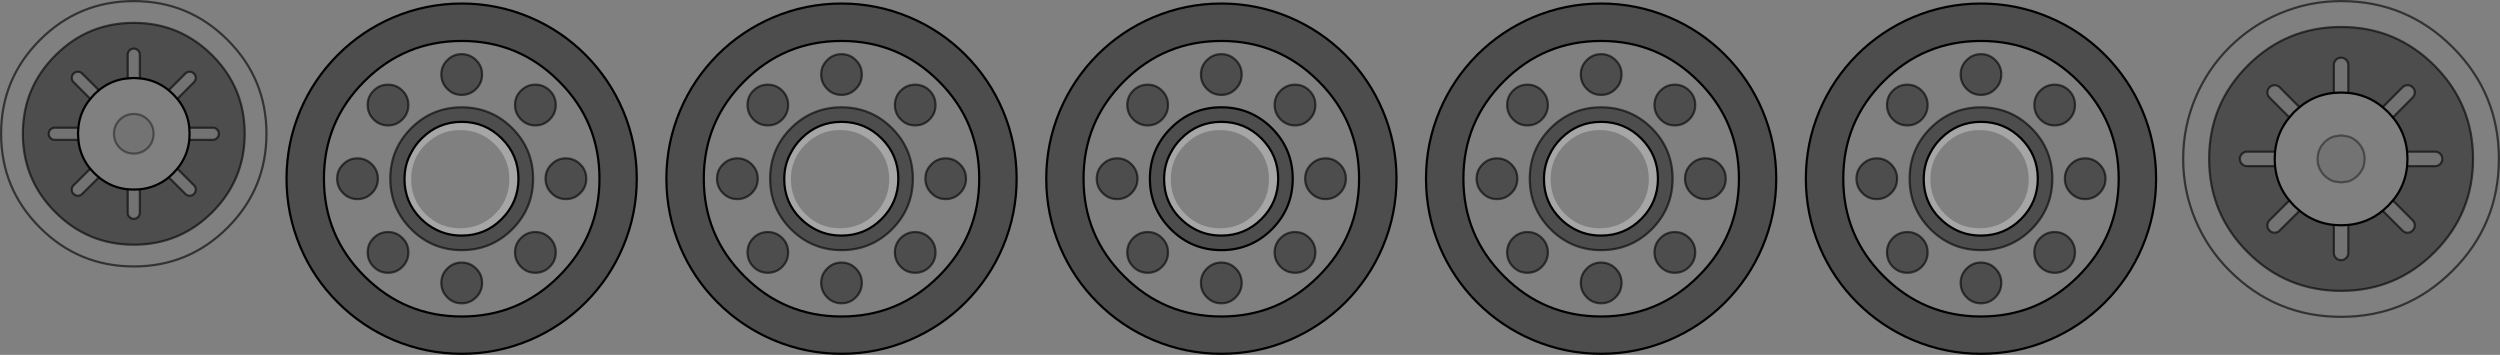 <?xml version="1.0" encoding="UTF-8" standalone="no"?>
<svg xmlns:xlink="http://www.w3.org/1999/xlink" height="159.9px" width="1126.4px" xmlns="http://www.w3.org/2000/svg">
  <rect width="100%" height="100%" fill="#808080" stroke="none"/>
  <g transform="matrix(1.0, 0.0, 0.0, 1.0, 563.2, 79.95)">
    <path d="M472.85 -31.65 L470.45 -29.5 468.3 -27.05 459.35 -36.0 Q458.4 -36.95 458.4 -38.3 458.4 -39.65 459.35 -40.6 460.3 -41.55 461.65 -41.55 463.0 -41.55 463.95 -40.6 L472.85 -31.65 M461.85 -11.6 L461.7 -8.35 Q461.7 -6.7 461.85 -5.1 L449.25 -5.1 Q447.9 -5.1 446.95 -6.05 446.0 -7.0 446.0 -8.35 446.0 -9.7 446.95 -10.65 447.9 -11.6 449.25 -11.6 L461.85 -11.6 M468.3 10.4 L470.45 12.8 472.9 15.0 463.95 23.9 Q463.0 24.9 461.65 24.9 460.3 24.9 459.35 23.9 458.4 22.95 458.4 21.6 458.4 20.3 459.35 19.3 L468.3 10.4 M488.35 21.4 L491.6 21.55 494.85 21.4 494.85 34.0 Q494.85 35.35 493.9 36.3 492.95 37.25 491.6 37.25 490.25 37.25 489.3 36.3 488.35 35.35 488.35 34.0 L488.35 21.4 M510.35 15.0 L512.75 12.8 514.95 10.4 523.85 19.3 Q524.8 20.3 524.8 21.6 524.8 22.95 523.85 23.9 522.9 24.9 521.55 24.9 520.25 24.9 519.25 23.9 L510.35 15.0 M521.35 -5.1 L521.5 -8.35 521.35 -11.6 533.95 -11.6 Q535.3 -11.6 536.25 -10.65 537.2 -9.7 537.2 -8.35 537.2 -7.0 536.25 -6.05 535.3 -5.1 533.95 -5.1 L521.35 -5.1 M514.95 -27.05 L512.75 -29.5 510.35 -31.65 519.25 -40.6 Q520.25 -41.55 521.55 -41.55 522.9 -41.55 523.85 -40.6 524.8 -39.65 524.8 -38.3 524.8 -36.95 523.85 -36.0 L514.95 -27.05 M494.85 -38.1 L491.6 -38.25 488.35 -38.1 488.35 -50.7 Q488.35 -52.05 489.3 -53.0 490.25 -53.95 491.6 -53.95 492.95 -53.95 493.9 -53.0 494.85 -52.05 494.85 -50.7 L494.85 -38.1 M484.1 -15.85 Q486.0 -17.75 488.35 -18.45 L491.6 -18.95 494.85 -18.45 Q497.2 -17.75 499.1 -15.85 501.0 -13.95 501.75 -11.6 502.2 -10.05 502.2 -8.35 502.2 -6.6 501.75 -5.1 501.0 -2.75 499.1 -0.85 497.2 1.05 494.85 1.8 L491.6 2.25 488.35 1.8 Q486.0 1.05 484.1 -0.85 482.2 -2.75 481.5 -5.1 481.0 -6.6 481.0 -8.35 481.0 -10.05 481.5 -11.6 482.2 -13.95 484.1 -15.85 M-505.65 -44.65 L-505.65 -55.3 Q-505.65 -56.45 -504.85 -57.25 -504.05 -58.05 -502.9 -58.05 -501.8 -58.05 -501.0 -57.25 -500.2 -56.45 -500.2 -55.3 L-500.2 -44.65 -502.9 -44.8 -505.65 -44.65 M-487.2 -39.3 L-479.7 -46.8 Q-478.85 -47.6 -477.75 -47.6 -476.6 -47.6 -475.8 -46.8 -475.0 -46.0 -475.0 -44.85 -475.0 -43.75 -475.8 -42.95 L-483.3 -35.4 -485.15 -37.45 -487.2 -39.3 M-477.9 -22.4 L-467.3 -22.4 Q-466.15 -22.4 -465.4 -21.6 -464.6 -20.8 -464.6 -19.7 -464.6 -18.55 -465.4 -17.75 -466.2 -16.95 -467.3 -16.95 L-477.9 -16.95 -477.8 -19.7 -477.9 -22.4 M-483.3 -3.95 L-475.8 3.55 Q-475.0 4.35 -475.0 5.5 -475.0 6.6 -475.8 7.4 -476.6 8.25 -477.75 8.25 -478.85 8.25 -479.7 7.4 L-487.15 -0.05 -485.15 -1.9 -483.3 -3.95 M-500.2 5.35 L-500.2 15.9 Q-500.2 17.05 -501.0 17.85 -501.75 18.65 -502.9 18.65 -504.05 18.65 -504.85 17.85 -505.65 17.05 -505.65 15.9 L-505.65 5.35 -502.9 5.45 -500.2 5.35 M-518.65 -0.05 L-526.15 7.4 Q-526.95 8.25 -528.1 8.25 -529.2 8.25 -530.05 7.4 -530.85 6.6 -530.85 5.5 -530.85 4.35 -530.05 3.55 L-522.55 -3.9 -520.7 -1.9 -518.65 -0.05 M-527.9 -16.95 L-538.55 -16.95 Q-539.65 -16.95 -540.45 -17.75 -541.25 -18.55 -541.25 -19.7 -541.25 -20.8 -540.45 -21.6 -539.65 -22.4 -538.55 -22.4 L-527.9 -22.4 -528.05 -19.7 -527.9 -16.95 M-522.5 -35.4 L-530.05 -42.95 Q-530.85 -43.75 -530.85 -44.85 -530.85 -46.0 -530.05 -46.8 -529.2 -47.6 -528.1 -47.6 -526.95 -47.6 -526.15 -46.8 L-518.65 -39.3 -520.7 -37.45 -522.5 -35.4 M-496.6 -26.0 Q-494.0 -23.35 -494.0 -19.7 -494.0 -16.0 -496.6 -13.35 -499.2 -10.75 -502.9 -10.75 -506.6 -10.75 -509.25 -13.35 -511.85 -16.0 -511.85 -19.7 -511.85 -23.4 -509.25 -26.0 -506.6 -28.6 -502.9 -28.6 -499.2 -28.6 -496.6 -26.0" fill="#000000" fill-opacity="0.098" fill-rule="evenodd" stroke="none"/>
    <path d="M34.05 -8.6 Q30.25 -8.6 27.55 -5.9 24.85 -3.25 24.85 0.55 24.85 4.4 27.55 7.05 30.25 9.75 34.05 9.75 37.85 9.75 40.5 7.05 43.2 4.35 43.2 0.55 43.2 -3.25 40.5 -5.9 37.85 -8.6 34.05 -8.6 M26.75 -26.15 Q29.45 -28.85 29.45 -32.65 29.45 -36.45 26.75 -39.1 24.1 -41.8 20.3 -41.8 16.5 -41.8 13.8 -39.1 11.1 -36.45 11.1 -32.65 11.1 -28.85 13.8 -26.15 16.5 -23.45 20.3 -23.45 24.1 -23.45 26.75 -26.15 M115.85 -32.65 Q115.85 -28.85 118.55 -26.15 121.2 -23.45 125.0 -23.45 128.8 -23.45 131.5 -26.15 134.2 -28.85 134.2 -32.65 134.2 -36.45 131.5 -39.1 128.8 -41.8 125.0 -41.8 121.2 -41.8 118.55 -39.1 115.85 -36.45 115.85 -32.65 M111.25 -8.6 Q107.45 -8.6 104.8 -5.9 102.1 -3.25 102.1 0.55 102.1 4.35 104.8 7.05 107.45 9.75 111.25 9.75 115.1 9.75 117.75 7.05 120.45 4.4 120.45 0.55 120.45 -3.25 117.75 -5.9 115.05 -8.6 111.25 -8.6 M158.2 -55.55 Q154.4 -55.55 151.75 -52.85 149.05 -50.2 149.05 -46.4 149.05 -42.6 151.75 -39.9 154.4 -37.2 158.2 -37.2 162.05 -37.2 164.7 -39.9 167.4 -42.55 167.4 -46.4 167.4 -50.2 164.7 -52.85 162.0 -55.55 158.2 -55.55 M157.55 -21.35 Q166.7 -21.35 173.2 -14.85 L173.2 -14.8 Q179.7 -8.35 179.7 0.8 179.7 9.95 173.2 16.45 166.75 22.9 157.55 22.9 148.35 22.9 141.9 16.45 135.45 10.0 135.45 0.8 135.45 -8.4 141.9 -14.85 L141.95 -14.85 Q148.4 -21.35 157.55 -21.35 M158.2 -31.6 Q144.9 -31.6 135.45 -22.2 126.05 -12.75 126.05 0.55 126.05 13.9 135.45 23.35 144.9 32.75 158.2 32.75 171.55 32.75 181.0 23.35 190.4 13.9 190.4 0.55 190.4 -12.75 181.0 -22.2 171.55 -31.6 158.2 -31.6 M158.2 -61.5 Q183.9 -61.5 202.1 -43.3 220.3 -25.15 220.3 0.55 220.3 26.3 202.1 44.45 183.95 62.65 158.2 62.65 132.5 62.65 114.35 44.45 96.15 26.25 96.15 0.55 96.15 -25.15 114.35 -43.3 132.5 -61.5 158.2 -61.5 M289.65 -39.1 Q287.0 -36.45 287.0 -32.65 287.0 -28.85 289.65 -26.15 292.35 -23.45 296.15 -23.45 299.95 -23.45 302.65 -26.15 305.3 -28.85 305.3 -32.65 305.3 -36.45 302.65 -39.1 299.95 -41.8 296.15 -41.8 292.35 -41.8 289.65 -39.1 M320.2 -46.4 Q320.2 -42.6 322.9 -39.9 325.55 -37.2 329.35 -37.2 333.15 -37.2 335.8 -39.9 338.5 -42.6 338.5 -46.4 338.5 -50.2 335.8 -52.85 333.15 -55.55 329.35 -55.55 325.55 -55.55 322.9 -52.85 320.2 -50.2 320.2 -46.4 M282.4 -8.6 Q278.6 -8.6 275.95 -5.9 273.25 -3.25 273.25 0.55 273.25 4.35 275.95 7.05 278.6 9.75 282.4 9.75 286.2 9.75 288.85 7.05 291.55 4.35 291.55 0.55 291.55 -3.25 288.85 -5.9 286.2 -8.6 282.4 -8.6 M211.65 -5.9 Q208.95 -8.6 205.15 -8.6 201.35 -8.6 198.7 -5.9 196.0 -3.25 196.0 0.55 196.0 4.35 198.7 7.05 201.35 9.75 205.15 9.75 209.0 9.75 211.65 7.05 214.35 4.4 214.35 0.55 214.35 -3.25 211.65 -5.9 M197.9 -39.1 Q195.2 -41.8 191.4 -41.8 187.6 -41.8 184.95 -39.1 182.25 -36.45 182.25 -32.65 182.25 -28.85 184.95 -26.15 187.6 -23.45 191.4 -23.45 195.2 -23.45 197.9 -26.15 200.6 -28.85 200.6 -32.65 200.6 -36.45 197.9 -39.1 M313.1 -14.85 Q319.55 -21.35 328.7 -21.35 337.85 -21.35 344.35 -14.85 L344.35 -14.8 Q350.85 -8.35 350.85 0.8 350.85 9.95 344.35 16.45 337.9 22.9 328.7 22.9 319.5 22.9 313.05 16.45 306.55 9.95 306.55 0.8 306.55 -8.35 313.05 -14.8 L313.05 -14.85 313.1 -14.85 M376.3 -8.6 Q372.5 -8.6 369.85 -5.9 367.15 -3.25 367.15 0.55 367.15 4.35 369.85 7.05 372.5 9.75 376.3 9.75 380.1 9.75 382.75 7.05 385.45 4.35 385.45 0.55 385.45 -3.25 382.75 -5.9 380.1 -8.6 376.3 -8.6 M352.1 -22.2 Q342.65 -31.6 329.35 -31.6 316.05 -31.6 306.6 -22.2 297.2 -12.75 297.2 0.55 297.2 13.9 306.6 23.35 316.05 32.75 329.35 32.75 342.65 32.75 352.1 23.35 361.5 13.9 361.5 0.55 361.5 -12.75 352.1 -22.2 M356.05 -39.1 Q353.4 -36.45 353.4 -32.65 353.4 -28.85 356.05 -26.15 358.75 -23.45 362.55 -23.45 366.35 -23.45 369.05 -26.15 371.7 -28.85 371.7 -32.65 371.7 -36.45 369.05 -39.1 366.35 -41.8 362.55 -41.8 358.75 -41.8 356.05 -39.1 M373.25 -43.3 Q391.4 -25.15 391.4 0.55 391.4 26.3 373.25 44.45 355.05 62.65 329.35 62.65 303.65 62.65 285.45 44.45 267.3 26.3 267.3 0.55 267.3 -25.15 285.45 -43.3 303.65 -61.5 329.35 -61.5 355.05 -61.5 373.25 -43.3 M426.05 -36.05 Q431.45 -48.8 441.3 -58.65 451.15 -68.45 463.9 -73.85 477.1 -79.45 491.6 -79.45 521.1 -79.45 541.9 -58.65 562.7 -37.8 562.7 -8.35 562.7 21.15 541.9 41.95 521.05 62.8 491.6 62.8 462.15 62.8 441.3 41.95 431.45 32.1 426.05 19.35 420.45 6.15 420.45 -8.35 420.45 -22.8 426.05 -36.05 M468.3 -27.05 L470.45 -29.5 472.85 -31.65 Q479.65 -37.25 488.35 -38.1 L491.6 -38.25 494.85 -38.1 Q503.6 -37.25 510.35 -31.65 L512.75 -29.5 514.95 -27.05 Q520.5 -20.3 521.35 -11.6 L521.5 -8.35 521.35 -5.1 Q520.5 3.65 514.95 10.4 L512.75 12.8 510.35 15.0 Q503.55 20.55 494.85 21.4 L491.6 21.55 488.35 21.4 Q479.65 20.55 472.9 15.0 L470.45 12.8 468.3 10.4 Q462.7 3.65 461.85 -5.1 461.7 -6.7 461.7 -8.35 L461.85 -11.6 Q462.7 -20.3 468.3 -27.05 M484.1 -15.85 Q482.2 -13.95 481.5 -11.6 481.0 -10.05 481.0 -8.35 481.0 -6.6 481.5 -5.1 482.2 -2.75 484.1 -0.85 486.0 1.05 488.35 1.8 L491.6 2.25 494.85 1.8 Q497.2 1.05 499.1 -0.85 501.0 -2.75 501.75 -5.1 502.2 -6.6 502.2 -8.35 502.2 -10.05 501.75 -11.6 501.0 -13.95 499.1 -15.85 497.2 -17.75 494.85 -18.45 L491.6 -18.95 488.35 -18.45 Q486.0 -17.75 484.1 -15.85 M449.55 -50.4 Q432.15 -33.0 432.15 -8.35 432.15 16.3 449.55 33.7 466.95 51.1 491.6 51.1 516.25 51.1 533.65 33.7 551.05 16.3 551.05 -8.35 551.05 -33.0 533.65 -50.4 516.25 -67.8 491.6 -67.8 466.95 -67.8 449.55 -50.4 M134.2 33.75 Q134.2 29.95 131.5 27.3 128.8 24.6 125.0 24.6 121.2 24.6 118.55 27.3 115.85 29.95 115.85 33.75 115.85 37.55 118.55 40.25 121.2 42.95 125.0 42.95 128.8 42.95 131.5 40.25 134.2 37.55 134.2 33.75 M184.95 40.25 Q187.6 42.95 191.4 42.95 195.2 42.95 197.9 40.25 200.6 37.55 200.6 33.75 200.6 29.95 197.9 27.3 195.2 24.6 191.4 24.6 187.6 24.6 184.95 27.3 182.25 29.95 182.25 33.75 182.25 37.55 184.95 40.25 M167.4 47.5 Q167.4 43.7 164.7 41.05 162.0 38.35 158.2 38.35 154.4 38.35 151.75 41.05 149.05 43.7 149.05 47.5 149.05 51.3 151.75 54.0 154.4 56.7 158.2 56.7 162.05 56.7 164.7 54.0 167.4 51.35 167.4 47.5 M296.15 42.95 Q299.95 42.95 302.65 40.25 305.3 37.55 305.3 33.75 305.3 29.95 302.65 27.3 299.95 24.6 296.15 24.6 292.35 24.6 289.65 27.3 287.0 29.95 287.0 33.75 287.0 37.55 289.65 40.25 292.35 42.95 296.15 42.95 M338.5 47.5 Q338.5 43.7 335.8 41.05 333.15 38.35 329.35 38.35 325.55 38.35 322.9 41.05 320.2 43.7 320.2 47.5 320.2 51.3 322.9 54.0 325.55 56.7 329.35 56.7 333.15 56.7 335.8 54.0 338.5 51.3 338.5 47.5 M371.7 33.75 Q371.7 29.95 369.05 27.3 366.35 24.6 362.55 24.6 358.75 24.6 356.05 27.3 353.4 29.95 353.4 33.75 353.4 37.55 356.05 40.25 358.75 42.95 362.55 42.95 366.35 42.95 369.05 40.25 371.7 37.55 371.7 33.75 M2.1 16.45 Q-4.35 22.9 -13.55 22.9 -22.75 22.9 -29.2 16.45 -35.7 9.95 -35.7 0.8 -35.7 -8.35 -29.2 -14.8 L-29.2 -14.85 -29.15 -14.85 Q-22.7 -21.35 -13.55 -21.35 -4.4 -21.35 2.1 -14.85 8.55 -8.4 8.55 0.8 8.55 10.0 2.1 16.45 M9.85 23.35 Q19.25 13.9 19.25 0.55 19.25 -12.75 9.85 -22.2 0.4 -31.6 -12.9 -31.6 -26.25 -31.6 -35.65 -22.2 -45.1 -12.75 -45.1 0.55 -45.1 13.9 -35.65 23.35 -26.25 32.75 -12.9 32.75 0.4 32.75 9.85 23.35 M13.8 27.3 Q11.1 29.95 11.1 33.75 11.1 37.55 13.8 40.25 16.5 42.95 20.3 42.95 24.1 42.95 26.75 40.25 29.45 37.55 29.45 33.75 29.45 29.95 26.75 27.3 24.1 24.6 20.3 24.6 16.5 24.6 13.8 27.3 M30.95 44.45 Q12.8 62.65 -12.9 62.65 -38.6 62.65 -56.8 44.45 -75.0 26.3 -75.0 0.55 -75.0 -25.15 -56.8 -43.3 -38.6 -61.5 -12.9 -61.5 12.8 -61.5 30.95 -43.3 49.15 -25.15 49.15 0.55 49.15 26.25 30.95 44.45 M-500.2 -44.65 Q-492.9 -43.95 -487.2 -39.3 L-485.15 -37.45 -483.3 -35.4 Q-478.65 -29.75 -477.9 -22.4 L-477.8 -19.7 -477.9 -16.95 Q-478.65 -9.65 -483.3 -3.95 L-485.15 -1.9 -487.15 -0.05 Q-492.85 4.6 -500.2 5.35 L-502.9 5.45 -505.65 5.35 Q-512.95 4.6 -518.65 -0.05 L-520.7 -1.9 -522.55 -3.9 Q-527.2 -9.6 -527.9 -16.95 L-528.05 -19.7 -527.9 -22.4 Q-527.2 -29.75 -522.5 -35.4 L-520.7 -37.45 -518.65 -39.3 Q-512.95 -43.95 -505.65 -44.65 L-502.9 -44.8 -500.2 -44.65 M-496.6 -26.0 Q-499.2 -28.6 -502.9 -28.6 -506.6 -28.6 -509.25 -26.0 -511.85 -23.4 -511.85 -19.7 -511.85 -16.0 -509.25 -13.35 -506.6 -10.75 -502.9 -10.75 -499.2 -10.75 -496.6 -13.35 -494.0 -16.0 -494.0 -19.7 -494.0 -23.35 -496.6 -26.0 M-538.25 -55.0 Q-552.9 -40.4 -552.9 -19.7 -552.9 1.0 -538.25 15.65 -523.65 30.3 -502.9 30.3 -482.2 30.3 -467.55 15.65 -452.95 1.0 -452.95 -19.7 -452.95 -40.4 -467.55 -55.0 -482.2 -69.65 -502.9 -69.65 -523.65 -69.65 -538.25 -55.0 M-545.2 -61.95 Q-527.7 -79.45 -502.9 -79.45 -478.15 -79.45 -460.65 -61.95 -443.15 -44.45 -443.15 -19.7 -443.15 5.1 -460.65 22.6 -478.15 40.1 -502.9 40.1 -527.7 40.1 -545.2 22.6 -562.7 5.1 -562.7 -19.7 -562.7 -44.45 -545.2 -61.95 M-395.65 -5.9 Q-398.35 -8.6 -402.15 -8.6 -405.95 -8.6 -408.6 -5.9 -411.3 -3.25 -411.3 0.55 -411.3 4.35 -408.6 7.05 -405.95 9.75 -402.15 9.75 -398.3 9.75 -395.65 7.05 -392.95 4.4 -392.95 0.55 -392.95 -3.25 -395.65 -5.9 M-381.9 -26.15 Q-379.2 -28.85 -379.2 -32.65 -379.2 -36.45 -381.9 -39.1 -384.55 -41.8 -388.35 -41.8 -392.2 -41.8 -394.85 -39.1 -397.55 -36.45 -397.55 -32.65 -397.55 -28.85 -394.85 -26.15 -392.2 -23.45 -388.35 -23.45 -384.55 -23.45 -381.9 -26.15 M-355.2 -55.55 Q-359.0 -55.55 -361.65 -52.85 -364.35 -50.2 -364.35 -46.4 -364.35 -42.6 -361.65 -39.9 -359.0 -37.2 -355.2 -37.2 -351.35 -37.2 -348.7 -39.9 -346.0 -42.55 -346.0 -46.4 -346.0 -50.2 -348.7 -52.85 -351.4 -55.55 -355.2 -55.55 M-371.45 -14.85 Q-365.0 -21.35 -355.85 -21.35 -346.65 -21.35 -340.15 -14.85 -333.7 -8.4 -333.7 0.8 -333.7 10.0 -340.15 16.45 -346.65 22.9 -355.85 22.9 -365.05 22.9 -371.5 16.45 -377.95 10.0 -377.95 0.8 -377.95 -8.4 -371.5 -14.85 L-371.45 -14.85 M-332.4 -22.2 Q-341.85 -31.6 -355.15 -31.6 -368.5 -31.6 -377.9 -22.2 -387.35 -12.75 -387.35 0.55 -387.35 13.9 -377.9 23.35 -368.5 32.75 -355.15 32.75 -341.85 32.75 -332.4 23.35 -323.0 13.9 -323.0 0.55 -323.0 -12.75 -332.4 -22.2 M-328.45 -39.1 Q-331.15 -36.45 -331.15 -32.65 -331.15 -28.85 -328.45 -26.15 -325.8 -23.45 -322.0 -23.45 -318.2 -23.45 -315.5 -26.15 -312.8 -28.85 -312.8 -32.65 -312.8 -36.45 -315.5 -39.1 -318.2 -41.8 -322.0 -41.8 -325.8 -41.8 -328.45 -39.1 M-355.15 -61.5 Q-329.45 -61.5 -311.3 -43.3 -293.1 -25.15 -293.1 0.55 -293.1 26.25 -311.3 44.45 -329.45 62.65 -355.15 62.65 -380.85 62.65 -399.05 44.45 -417.25 26.3 -417.25 0.55 -417.25 -25.15 -399.05 -43.3 -380.85 -61.5 -355.15 -61.5 M-184.05 -55.55 Q-187.85 -55.55 -190.5 -52.85 -193.2 -50.2 -193.2 -46.4 -193.2 -42.6 -190.5 -39.9 -187.85 -37.2 -184.05 -37.2 -180.25 -37.2 -177.6 -39.9 -174.9 -42.6 -174.9 -46.4 -174.9 -50.2 -177.6 -52.85 -180.25 -55.55 -184.05 -55.55 M-308.25 -8.6 Q-312.05 -8.6 -314.7 -5.9 -317.4 -3.25 -317.4 0.55 -317.4 4.35 -314.7 7.05 -312.05 9.75 -308.25 9.75 -304.4 9.75 -301.75 7.05 -299.05 4.4 -299.05 0.55 -299.05 -3.25 -301.75 -5.9 -304.45 -8.6 -308.25 -8.6 M-224.5 -5.9 Q-227.2 -8.6 -231.0 -8.6 -234.8 -8.6 -237.45 -5.9 -240.15 -3.25 -240.15 0.55 -240.15 4.35 -237.45 7.05 -234.8 9.75 -231.0 9.75 -227.2 9.75 -224.5 7.05 -221.8 4.35 -221.8 0.55 -221.8 -3.25 -224.5 -5.9 M-208.1 -32.65 Q-208.1 -36.45 -210.75 -39.1 -213.45 -41.8 -217.25 -41.8 -221.05 -41.8 -223.75 -39.1 -226.4 -36.45 -226.4 -32.65 -226.4 -28.85 -223.75 -26.15 -221.05 -23.45 -217.25 -23.45 -213.45 -23.45 -210.75 -26.15 -208.1 -28.85 -208.1 -32.65 M-184.7 -21.35 Q-175.55 -21.35 -169.05 -14.85 L-169.05 -14.8 Q-162.55 -8.35 -162.55 0.8 -162.55 9.95 -169.05 16.45 -175.5 22.9 -184.7 22.9 -193.9 22.9 -200.35 16.45 -206.85 9.95 -206.85 0.8 -206.85 -8.35 -200.35 -14.8 L-200.35 -14.85 -200.3 -14.85 Q-193.85 -21.35 -184.7 -21.35 M-184.05 -31.6 Q-197.35 -31.6 -206.8 -22.2 -216.2 -12.75 -216.2 0.55 -216.2 13.9 -206.8 23.35 -197.35 32.75 -184.05 32.75 -170.75 32.75 -161.3 23.35 -151.9 13.9 -151.9 0.55 -151.9 -12.75 -161.3 -22.2 -170.75 -31.6 -184.05 -31.6 M-184.05 -61.5 Q-158.35 -61.5 -140.15 -43.3 -122.0 -25.15 -122.0 0.55 -122.0 26.3 -140.15 44.45 -158.35 62.65 -184.05 62.65 -209.75 62.65 -227.9 44.45 -246.1 26.25 -246.1 0.55 -246.1 -25.15 -227.9 -43.3 -209.75 -61.5 -184.05 -61.5 M-394.85 27.3 Q-397.55 29.95 -397.55 33.75 -397.55 37.55 -394.85 40.25 -392.2 42.95 -388.35 42.95 -384.55 42.95 -381.9 40.25 -379.2 37.55 -379.2 33.75 -379.2 29.95 -381.9 27.3 -384.55 24.6 -388.35 24.6 -392.2 24.6 -394.85 27.3 M-346.0 47.5 Q-346.0 43.7 -348.7 41.05 -351.4 38.35 -355.2 38.35 -359.0 38.35 -361.65 41.05 -364.35 43.7 -364.35 47.5 -364.35 51.3 -361.65 54.0 -359.0 56.7 -355.2 56.7 -351.35 56.7 -348.7 54.0 -346.0 51.35 -346.0 47.5 M-322.0 42.95 Q-318.2 42.95 -315.5 40.25 -312.8 37.55 -312.8 33.75 -312.8 29.95 -315.5 27.3 -318.2 24.6 -322.0 24.6 -325.8 24.6 -328.45 27.3 -331.15 29.95 -331.15 33.75 -331.15 37.55 -328.45 40.25 -325.8 42.95 -322.0 42.95 M-226.4 33.75 Q-226.4 37.55 -223.75 40.25 -221.05 42.95 -217.25 42.95 -213.45 42.95 -210.75 40.25 -208.1 37.55 -208.1 33.75 -208.1 29.95 -210.75 27.3 -213.45 24.6 -217.25 24.6 -221.05 24.6 -223.75 27.3 -226.4 29.95 -226.4 33.75 M-190.5 41.05 Q-193.2 43.7 -193.2 47.5 -193.2 51.3 -190.5 54.0 -187.85 56.7 -184.05 56.7 -180.25 56.7 -177.6 54.0 -174.9 51.3 -174.9 47.5 -174.9 43.7 -177.6 41.05 -180.25 38.35 -184.05 38.35 -187.85 38.35 -190.5 41.05 M-157.35 40.25 Q-154.65 42.95 -150.85 42.95 -147.05 42.95 -144.35 40.25 -141.7 37.55 -141.7 33.75 -141.7 29.95 -144.35 27.3 -147.05 24.6 -150.85 24.6 -154.65 24.6 -157.35 27.3 -160.0 29.95 -160.0 33.75 -160.0 37.55 -157.35 40.25 M-6.45 41.05 Q-9.1 38.35 -12.9 38.35 -16.7 38.35 -19.4 41.05 -22.1 43.7 -22.1 47.5 -22.1 51.35 -19.4 54.0 -16.7 56.7 -12.9 56.7 -9.1 56.7 -6.45 54.0 -3.75 51.3 -3.75 47.5 -3.75 43.7 -6.45 41.05 M-36.95 33.75 Q-36.95 29.95 -39.65 27.3 -42.3 24.6 -46.1 24.6 -49.9 24.6 -52.6 27.3 -55.3 29.95 -55.3 33.75 -55.3 37.55 -52.6 40.25 -49.9 42.95 -46.1 42.95 -42.3 42.95 -39.65 40.25 -36.95 37.55 -36.95 33.75 M-53.4 -5.9 Q-56.05 -8.6 -59.85 -8.6 -63.65 -8.6 -66.35 -5.9 -69.05 -3.25 -69.05 0.55 -69.05 4.4 -66.35 7.05 -63.65 9.75 -59.85 9.75 -56.05 9.75 -53.4 7.05 -50.7 4.35 -50.7 0.55 -50.7 -3.25 -53.4 -5.9 M-52.6 -26.15 Q-49.9 -23.45 -46.1 -23.45 -42.3 -23.45 -39.65 -26.15 -36.95 -28.85 -36.95 -32.65 -36.95 -36.45 -39.65 -39.1 -42.3 -41.8 -46.1 -41.8 -49.9 -41.8 -52.6 -39.1 -55.3 -36.45 -55.3 -32.65 -55.3 -28.85 -52.6 -26.15 M-12.9 -55.55 Q-16.7 -55.55 -19.4 -52.85 -22.1 -50.2 -22.1 -46.4 -22.1 -42.55 -19.4 -39.9 -16.7 -37.2 -12.9 -37.2 -9.1 -37.2 -6.45 -39.9 -3.75 -42.6 -3.75 -46.4 -3.75 -50.2 -6.45 -52.85 -9.1 -55.55 -12.9 -55.55 M-130.65 -5.9 Q-133.3 -8.6 -137.1 -8.6 -140.9 -8.6 -143.55 -5.9 -146.25 -3.25 -146.25 0.55 -146.25 4.35 -143.55 7.05 -140.9 9.75 -137.1 9.75 -133.3 9.75 -130.65 7.05 -127.95 4.35 -127.95 0.55 -127.95 -3.25 -130.65 -5.9 M-160.0 -32.65 Q-160.0 -28.85 -157.35 -26.15 -154.65 -23.45 -150.85 -23.45 -147.05 -23.45 -144.35 -26.15 -141.7 -28.85 -141.7 -32.65 -141.7 -36.45 -144.35 -39.1 -147.05 -41.8 -150.85 -41.8 -154.65 -41.8 -157.35 -39.1 -160.0 -36.45 -160.0 -32.65" fill="#ffffff" fill-opacity="0.0" fill-rule="evenodd" stroke="none"/>
    <path d="M26.75 -26.15 Q24.1 -23.45 20.3 -23.45 16.5 -23.45 13.8 -26.15 11.1 -28.85 11.1 -32.65 11.1 -36.45 13.8 -39.1 16.5 -41.8 20.3 -41.8 24.1 -41.8 26.75 -39.1 29.45 -36.45 29.45 -32.65 29.45 -28.85 26.75 -26.15 M34.05 -8.6 Q37.85 -8.6 40.5 -5.9 43.2 -3.25 43.2 0.55 43.2 4.35 40.5 7.05 37.85 9.75 34.05 9.75 30.25 9.75 27.55 7.05 24.85 4.4 24.85 0.55 24.85 -3.25 27.55 -5.9 30.25 -8.6 34.05 -8.6 M42.9 -55.25 Q53.8 -44.3 59.8 -30.15 66.0 -15.5 66.0 0.55 66.0 16.6 59.8 31.25 53.8 45.45 42.9 56.35 31.95 67.25 17.8 73.25 3.15 79.45 -12.9 79.45 -28.95 79.45 -43.6 73.25 -57.8 67.25 -68.7 56.35 -79.6 45.45 -85.6 31.25 -91.8 16.6 -91.8 0.55 -91.8 -15.5 -85.6 -30.15 -79.6 -44.3 -68.7 -55.25 -57.8 -66.15 -43.6 -72.15 -28.95 -78.35 -12.9 -78.35 3.15 -78.35 17.8 -72.15 31.95 -66.15 42.9 -55.25 M158.2 -78.35 Q174.25 -78.35 188.9 -72.15 203.1 -66.15 214.0 -55.25 224.9 -44.3 230.9 -30.15 237.1 -15.5 237.1 0.55 237.1 16.6 230.9 31.25 224.9 45.45 214.0 56.35 203.1 67.25 188.9 73.25 174.25 79.45 158.2 79.45 142.15 79.45 127.5 73.25 113.35 67.25 102.4 56.35 91.5 45.45 85.5 31.25 79.3 16.6 79.3 0.55 79.3 -15.5 85.5 -30.15 91.5 -44.3 102.4 -55.25 113.35 -66.15 127.5 -72.15 142.15 -78.35 158.2 -78.35 M158.2 -55.55 Q162.0 -55.55 164.7 -52.85 167.4 -50.2 167.4 -46.4 167.4 -42.55 164.7 -39.9 162.05 -37.2 158.2 -37.2 154.4 -37.2 151.75 -39.9 149.05 -42.6 149.05 -46.4 149.05 -50.2 151.75 -52.85 154.4 -55.55 158.2 -55.55 M111.25 -8.6 Q115.05 -8.6 117.75 -5.9 120.45 -3.25 120.45 0.55 120.45 4.4 117.75 7.05 115.1 9.75 111.25 9.75 107.45 9.75 104.8 7.05 102.1 4.35 102.1 0.55 102.1 -3.25 104.8 -5.9 107.45 -8.6 111.25 -8.6 M115.85 -32.65 Q115.85 -36.45 118.55 -39.1 121.2 -41.8 125.0 -41.8 128.8 -41.8 131.5 -39.1 134.2 -36.45 134.2 -32.65 134.2 -28.85 131.5 -26.15 128.8 -23.45 125.0 -23.45 121.2 -23.45 118.55 -26.15 115.85 -28.85 115.85 -32.65 M140.1 -17.55 Q136.6 -14.0 134.75 -9.8 132.45 -5.0 132.45 0.8 132.45 11.2 139.8 18.55 142.45 21.2 145.5 22.9 151.15 26.2 158.2 26.2 168.8 26.2 176.3 18.7 183.8 11.15 183.8 0.55 183.8 -10.05 176.3 -17.55 168.8 -25.05 158.2 -25.05 147.65 -25.05 140.1 -17.55 M158.2 -31.6 Q171.55 -31.6 181.0 -22.2 190.4 -12.75 190.4 0.55 190.4 13.9 181.0 23.35 171.55 32.75 158.2 32.75 144.9 32.75 135.45 23.35 126.05 13.9 126.05 0.55 126.05 -12.75 135.45 -22.2 144.9 -31.6 158.2 -31.6 M158.2 -61.5 Q132.5 -61.5 114.35 -43.3 96.15 -25.15 96.15 0.55 96.15 26.25 114.35 44.45 132.5 62.65 158.2 62.65 183.95 62.65 202.1 44.45 220.3 26.3 220.3 0.55 220.3 -25.15 202.1 -43.3 183.9 -61.5 158.2 -61.5 M197.9 -39.1 Q200.6 -36.45 200.6 -32.65 200.6 -28.85 197.9 -26.15 195.2 -23.45 191.4 -23.45 187.6 -23.45 184.95 -26.15 182.25 -28.85 182.25 -32.65 182.25 -36.45 184.95 -39.1 187.6 -41.8 191.4 -41.8 195.2 -41.8 197.9 -39.1 M211.65 -5.9 Q214.35 -3.25 214.35 0.55 214.35 4.4 211.65 7.05 209.0 9.75 205.15 9.75 201.35 9.75 198.7 7.05 196.0 4.35 196.0 0.55 196.0 -3.25 198.7 -5.9 201.35 -8.6 205.15 -8.6 208.95 -8.6 211.65 -5.9 M282.4 -8.6 Q286.2 -8.6 288.85 -5.9 291.55 -3.25 291.55 0.55 291.55 4.35 288.85 7.05 286.2 9.75 282.4 9.75 278.6 9.75 275.95 7.05 273.25 4.35 273.25 0.55 273.25 -3.25 275.95 -5.9 278.6 -8.6 282.4 -8.6 M320.2 -46.4 Q320.2 -50.2 322.9 -52.85 325.55 -55.55 329.35 -55.55 333.15 -55.55 335.8 -52.85 338.5 -50.2 338.5 -46.4 338.5 -42.6 335.8 -39.9 333.15 -37.2 329.35 -37.2 325.55 -37.2 322.9 -39.9 320.2 -42.6 320.2 -46.4 M289.65 -39.1 Q292.35 -41.8 296.15 -41.8 299.95 -41.8 302.65 -39.1 305.3 -36.45 305.3 -32.65 305.3 -28.85 302.65 -26.15 299.95 -23.45 296.15 -23.45 292.35 -23.45 289.65 -26.15 287.0 -28.85 287.0 -32.65 287.0 -36.45 289.65 -39.1 M311.25 -17.55 Q308.2 -14.5 306.4 -10.9 303.55 -5.65 303.55 0.8 303.55 11.25 310.95 18.6 L310.95 18.55 Q313.6 21.2 316.65 22.9 322.3 26.2 329.35 26.2 339.95 26.2 347.45 18.7 354.95 11.15 354.95 0.55 354.95 -10.05 347.45 -17.55 339.95 -25.05 329.35 -25.05 318.75 -25.05 311.25 -17.55 M273.55 -55.25 Q284.5 -66.15 298.65 -72.15 313.3 -78.35 329.35 -78.35 345.4 -78.35 360.05 -72.15 374.25 -66.15 385.15 -55.25 396.05 -44.3 402.05 -30.15 408.25 -15.5 408.25 0.55 408.25 16.6 402.05 31.25 396.05 45.45 385.15 56.35 374.25 67.25 360.05 73.25 345.4 79.45 329.35 79.45 313.3 79.45 298.65 73.25 284.5 67.25 273.55 56.35 262.65 45.45 256.65 31.25 250.45 16.6 250.45 0.55 250.45 -15.5 256.65 -30.15 262.65 -44.3 273.55 -55.25 M356.05 -39.1 Q358.75 -41.8 362.55 -41.8 366.35 -41.8 369.05 -39.1 371.7 -36.45 371.7 -32.65 371.7 -28.85 369.05 -26.15 366.35 -23.45 362.55 -23.45 358.75 -23.45 356.05 -26.15 353.4 -28.85 353.4 -32.65 353.4 -36.45 356.05 -39.1 M352.1 -22.2 Q361.5 -12.75 361.5 0.55 361.5 13.9 352.1 23.35 342.65 32.75 329.35 32.75 316.05 32.75 306.6 23.35 297.2 13.9 297.2 0.55 297.2 -12.75 306.6 -22.2 316.05 -31.6 329.35 -31.6 342.65 -31.6 352.1 -22.2 M376.3 -8.6 Q380.1 -8.6 382.75 -5.9 385.45 -3.25 385.45 0.55 385.45 4.35 382.75 7.05 380.1 9.75 376.3 9.75 372.5 9.75 369.85 7.05 367.15 4.35 367.15 0.55 367.15 -3.25 369.85 -5.9 372.5 -8.6 376.3 -8.6 M373.25 -43.3 Q355.05 -61.5 329.35 -61.5 303.65 -61.5 285.45 -43.3 267.3 -25.15 267.3 0.55 267.3 26.3 285.45 44.45 303.65 62.65 329.35 62.65 355.05 62.65 373.25 44.45 391.4 26.3 391.4 0.55 391.4 -25.15 373.25 -43.3 M472.85 -31.65 L463.95 -40.6 Q463.0 -41.55 461.65 -41.55 460.3 -41.55 459.35 -40.6 458.4 -39.65 458.4 -38.3 458.4 -36.95 459.35 -36.0 L468.3 -27.05 Q462.7 -20.3 461.85 -11.6 L449.25 -11.6 Q447.9 -11.6 446.95 -10.65 446.0 -9.7 446.0 -8.35 446.0 -7.0 446.95 -6.05 447.9 -5.1 449.25 -5.1 L461.85 -5.1 Q462.7 3.65 468.3 10.4 L459.35 19.3 Q458.4 20.3 458.4 21.6 458.4 22.95 459.35 23.9 460.3 24.9 461.65 24.9 463.0 24.9 463.95 23.9 L472.9 15.0 Q479.65 20.55 488.35 21.4 L488.35 34.0 Q488.35 35.35 489.3 36.3 490.25 37.25 491.6 37.25 492.95 37.25 493.9 36.3 494.85 35.35 494.85 34.0 L494.85 21.4 Q503.55 20.55 510.35 15.0 L519.25 23.9 Q520.25 24.9 521.55 24.9 522.9 24.9 523.85 23.9 524.8 22.95 524.8 21.6 524.8 20.3 523.85 19.3 L514.95 10.4 Q520.5 3.65 521.35 -5.1 L533.95 -5.1 Q535.3 -5.1 536.25 -6.05 537.2 -7.0 537.2 -8.35 537.2 -9.7 536.25 -10.65 535.3 -11.6 533.95 -11.6 L521.35 -11.6 Q520.5 -20.3 514.95 -27.05 L523.85 -36.0 Q524.8 -36.95 524.8 -38.3 524.8 -39.65 523.85 -40.6 522.9 -41.55 521.55 -41.55 520.25 -41.55 519.25 -40.6 L510.35 -31.65 Q503.6 -37.25 494.85 -38.1 L494.85 -50.7 Q494.85 -52.05 493.9 -53.0 492.95 -53.95 491.6 -53.95 490.25 -53.95 489.3 -53.0 488.35 -52.05 488.35 -50.7 L488.35 -38.1 Q479.65 -37.25 472.85 -31.65 M449.55 -50.4 Q466.95 -67.8 491.6 -67.8 516.25 -67.8 533.65 -50.4 551.05 -33.0 551.05 -8.35 551.05 16.3 533.65 33.7 516.25 51.1 491.6 51.1 466.95 51.1 449.55 33.7 432.15 16.3 432.15 -8.35 432.15 -33.0 449.55 -50.4 M371.7 33.75 Q371.7 37.55 369.05 40.25 366.35 42.95 362.55 42.95 358.75 42.95 356.05 40.25 353.4 37.55 353.4 33.75 353.4 29.95 356.05 27.3 358.75 24.6 362.55 24.6 366.35 24.6 369.05 27.3 371.7 29.95 371.7 33.75 M338.5 47.5 Q338.5 51.3 335.8 54.0 333.15 56.7 329.35 56.7 325.55 56.7 322.9 54.0 320.2 51.3 320.2 47.5 320.2 43.7 322.9 41.05 325.55 38.35 329.35 38.35 333.15 38.35 335.8 41.05 338.5 43.7 338.5 47.5 M296.15 42.95 Q292.35 42.95 289.65 40.25 287.0 37.55 287.0 33.75 287.0 29.95 289.65 27.3 292.35 24.6 296.15 24.6 299.95 24.6 302.65 27.3 305.3 29.95 305.3 33.75 305.3 37.55 302.65 40.25 299.95 42.95 296.15 42.95 M167.4 47.5 Q167.4 51.35 164.7 54.0 162.05 56.7 158.2 56.7 154.4 56.7 151.75 54.0 149.05 51.3 149.05 47.5 149.05 43.7 151.75 41.05 154.4 38.35 158.2 38.35 162.0 38.35 164.7 41.05 167.4 43.7 167.4 47.5 M184.95 40.25 Q182.25 37.55 182.25 33.75 182.25 29.95 184.95 27.3 187.6 24.6 191.4 24.6 195.2 24.6 197.9 27.3 200.6 29.95 200.6 33.75 200.6 37.55 197.9 40.25 195.2 42.95 191.4 42.95 187.6 42.95 184.95 40.25 M134.2 33.75 Q134.2 37.55 131.5 40.25 128.8 42.95 125.0 42.95 121.2 42.95 118.55 40.25 115.85 37.55 115.85 33.75 115.85 29.95 118.55 27.3 121.2 24.6 125.0 24.6 128.8 24.6 131.5 27.3 134.2 29.95 134.2 33.75 M5.2 18.7 Q12.7 11.15 12.7 0.55 12.7 -10.0 5.2 -17.55 -2.3 -25.05 -12.9 -25.05 -23.5 -25.05 -31.0 -17.55 -34.05 -14.5 -35.85 -10.9 -38.7 -5.65 -38.7 0.8 -38.7 11.25 -31.3 18.6 L-31.3 18.55 Q-28.65 21.2 -25.6 22.9 -19.95 26.2 -12.9 26.2 -2.3 26.2 5.2 18.7 M9.85 23.35 Q0.4 32.75 -12.9 32.75 -26.25 32.75 -35.65 23.35 -45.1 13.9 -45.1 0.55 -45.1 -12.75 -35.65 -22.2 -26.25 -31.6 -12.9 -31.6 0.4 -31.6 9.85 -22.2 19.25 -12.75 19.25 0.55 19.25 13.9 9.85 23.35 M13.8 27.3 Q16.5 24.6 20.3 24.6 24.1 24.6 26.75 27.3 29.45 29.95 29.45 33.75 29.45 37.55 26.75 40.25 24.1 42.95 20.3 42.95 16.5 42.95 13.8 40.25 11.1 37.55 11.1 33.75 11.1 29.95 13.8 27.3 M30.95 44.45 Q49.15 26.25 49.15 0.55 49.15 -25.15 30.95 -43.3 12.8 -61.5 -12.9 -61.5 -38.6 -61.5 -56.8 -43.3 -75.0 -25.15 -75.0 0.55 -75.0 26.3 -56.8 44.45 -38.6 62.65 -12.9 62.65 12.8 62.65 30.95 44.45 M-500.2 -44.65 L-500.2 -55.3 Q-500.2 -56.45 -501.0 -57.25 -501.8 -58.05 -502.9 -58.05 -504.05 -58.05 -504.85 -57.25 -505.65 -56.45 -505.65 -55.3 L-505.65 -44.65 Q-512.95 -43.95 -518.65 -39.3 L-526.15 -46.8 Q-526.95 -47.6 -528.1 -47.6 -529.2 -47.6 -530.05 -46.8 -530.85 -46.0 -530.85 -44.85 -530.85 -43.75 -530.05 -42.95 L-522.5 -35.4 Q-527.2 -29.75 -527.9 -22.4 L-538.55 -22.4 Q-539.65 -22.4 -540.45 -21.6 -541.25 -20.8 -541.25 -19.7 -541.25 -18.55 -540.45 -17.75 -539.65 -16.95 -538.55 -16.95 L-527.9 -16.95 Q-527.2 -9.6 -522.55 -3.9 L-530.05 3.55 Q-530.85 4.35 -530.85 5.5 -530.85 6.6 -530.05 7.4 -529.2 8.25 -528.1 8.25 -526.95 8.25 -526.15 7.4 L-518.65 -0.05 Q-512.95 4.6 -505.65 5.35 L-505.65 15.9 Q-505.65 17.05 -504.85 17.85 -504.05 18.65 -502.9 18.65 -501.75 18.65 -501.0 17.85 -500.2 17.05 -500.2 15.9 L-500.2 5.35 Q-492.85 4.6 -487.15 -0.05 L-479.7 7.4 Q-478.85 8.25 -477.75 8.25 -476.6 8.25 -475.8 7.4 -475.0 6.6 -475.0 5.5 -475.0 4.35 -475.8 3.55 L-483.3 -3.95 Q-478.65 -9.65 -477.9 -16.95 L-467.3 -16.95 Q-466.2 -16.95 -465.4 -17.75 -464.6 -18.55 -464.6 -19.7 -464.6 -20.8 -465.4 -21.6 -466.15 -22.4 -467.3 -22.4 L-477.9 -22.4 Q-478.65 -29.75 -483.3 -35.4 L-475.8 -42.95 Q-475.0 -43.75 -475.0 -44.85 -475.0 -46.0 -475.8 -46.8 -476.6 -47.6 -477.75 -47.6 -478.85 -47.6 -479.7 -46.8 L-487.2 -39.3 Q-492.9 -43.95 -500.2 -44.65 M-538.25 -55.0 Q-523.65 -69.65 -502.9 -69.65 -482.2 -69.65 -467.55 -55.0 -452.95 -40.4 -452.95 -19.7 -452.95 1.0 -467.55 15.65 -482.2 30.3 -502.9 30.3 -523.65 30.3 -538.25 15.65 -552.9 1.0 -552.9 -19.7 -552.9 -40.4 -538.25 -55.0 M-410.95 -55.25 Q-400.05 -66.15 -385.9 -72.15 -371.2 -78.35 -355.15 -78.35 -339.1 -78.35 -324.45 -72.15 -310.3 -66.15 -299.4 -55.25 -288.5 -44.3 -282.5 -30.15 -276.3 -15.5 -276.3 0.55 -276.3 16.6 -282.5 31.25 -288.5 45.45 -299.4 56.35 -310.3 67.25 -324.45 73.25 -339.1 79.45 -355.15 79.45 -371.2 79.45 -385.9 73.25 -400.05 67.25 -410.95 56.35 -421.9 45.45 -427.9 31.25 -434.1 16.6 -434.1 0.55 -434.1 -15.5 -427.9 -30.15 -421.9 -44.3 -410.95 -55.25 M-355.2 -55.55 Q-351.4 -55.55 -348.7 -52.85 -346.0 -50.2 -346.0 -46.4 -346.0 -42.55 -348.7 -39.9 -351.35 -37.2 -355.2 -37.2 -359.0 -37.2 -361.65 -39.9 -364.35 -42.6 -364.35 -46.4 -364.35 -50.2 -361.65 -52.85 -359.0 -55.55 -355.2 -55.55 M-381.9 -26.15 Q-384.55 -23.45 -388.35 -23.45 -392.2 -23.45 -394.85 -26.15 -397.55 -28.85 -397.55 -32.65 -397.55 -36.45 -394.85 -39.1 -392.2 -41.8 -388.35 -41.8 -384.55 -41.8 -381.9 -39.1 -379.2 -36.45 -379.2 -32.65 -379.2 -28.85 -381.9 -26.15 M-395.65 -5.9 Q-392.95 -3.25 -392.95 0.55 -392.95 4.4 -395.65 7.05 -398.3 9.75 -402.15 9.75 -405.95 9.75 -408.6 7.05 -411.3 4.35 -411.3 0.55 -411.3 -3.25 -408.6 -5.9 -405.95 -8.6 -402.15 -8.6 -398.35 -8.6 -395.65 -5.9 M-373.25 -17.55 Q-376.15 -14.65 -377.9 -11.25 -380.95 -5.85 -380.95 0.8 -380.95 11.2 -373.6 18.55 -370.55 21.6 -366.95 23.4 -361.65 26.2 -355.15 26.2 -344.55 26.2 -337.1 18.7 -329.6 11.15 -329.6 0.55 -329.6 -10.05 -337.1 -17.55 -344.6 -25.05 -355.15 -25.05 -365.75 -25.05 -373.25 -17.55 M-328.45 -39.1 Q-325.8 -41.8 -322.0 -41.8 -318.2 -41.8 -315.5 -39.1 -312.8 -36.45 -312.8 -32.65 -312.8 -28.85 -315.5 -26.15 -318.2 -23.45 -322.0 -23.45 -325.8 -23.45 -328.45 -26.15 -331.15 -28.85 -331.15 -32.65 -331.15 -36.45 -328.45 -39.1 M-332.4 -22.2 Q-323.0 -12.75 -323.0 0.55 -323.0 13.9 -332.4 23.35 -341.85 32.75 -355.15 32.75 -368.5 32.75 -377.9 23.35 -387.35 13.9 -387.35 0.55 -387.35 -12.75 -377.9 -22.2 -368.5 -31.6 -355.15 -31.6 -341.85 -31.6 -332.4 -22.2 M-355.15 -61.5 Q-380.85 -61.5 -399.05 -43.3 -417.25 -25.15 -417.25 0.55 -417.25 26.3 -399.05 44.45 -380.85 62.65 -355.15 62.65 -329.45 62.65 -311.3 44.45 -293.1 26.25 -293.1 0.55 -293.1 -25.15 -311.3 -43.3 -329.45 -61.5 -355.15 -61.5 M-308.25 -8.6 Q-304.45 -8.6 -301.75 -5.9 -299.05 -3.25 -299.05 0.55 -299.05 4.4 -301.75 7.05 -304.4 9.75 -308.25 9.75 -312.05 9.75 -314.7 7.05 -317.4 4.35 -317.4 0.55 -317.4 -3.25 -314.7 -5.9 -312.05 -8.6 -308.25 -8.6 M-184.05 -55.55 Q-180.25 -55.55 -177.6 -52.85 -174.9 -50.2 -174.9 -46.4 -174.9 -42.6 -177.6 -39.9 -180.25 -37.2 -184.05 -37.2 -187.85 -37.2 -190.5 -39.9 -193.2 -42.6 -193.2 -46.4 -193.2 -50.2 -190.5 -52.85 -187.85 -55.55 -184.05 -55.55 M-214.75 -72.15 Q-200.1 -78.35 -184.05 -78.35 -168.0 -78.35 -153.35 -72.15 -139.15 -66.15 -128.25 -55.25 -117.35 -44.3 -111.35 -30.15 -105.15 -15.5 -105.15 0.55 -105.15 16.6 -111.35 31.25 -117.35 45.45 -128.25 56.35 -139.15 67.25 -153.35 73.25 -168.0 79.45 -184.05 79.45 -200.1 79.45 -214.75 73.25 -228.9 67.25 -239.85 56.35 -250.75 45.45 -256.75 31.25 -262.95 16.6 -262.95 0.55 -262.95 -15.5 -256.75 -30.15 -250.75 -44.3 -239.85 -55.25 -228.9 -66.15 -214.75 -72.15 M-208.1 -32.65 Q-208.1 -28.85 -210.75 -26.15 -213.45 -23.45 -217.25 -23.45 -221.05 -23.45 -223.75 -26.15 -226.4 -28.85 -226.4 -32.65 -226.4 -36.45 -223.75 -39.1 -221.05 -41.8 -217.25 -41.8 -213.45 -41.8 -210.75 -39.1 -208.1 -36.45 -208.1 -32.65 M-224.5 -5.9 Q-221.8 -3.25 -221.8 0.55 -221.8 4.35 -224.5 7.05 -227.2 9.75 -231.0 9.75 -234.8 9.75 -237.45 7.05 -240.15 4.35 -240.15 0.55 -240.15 -3.25 -237.45 -5.9 -234.8 -8.6 -231.0 -8.6 -227.2 -8.6 -224.5 -5.9 M-202.15 -17.55 Q-205.2 -14.5 -207.0 -10.9 -209.85 -5.65 -209.85 0.8 -209.85 11.25 -202.45 18.6 L-202.45 18.55 Q-199.8 21.2 -196.75 22.9 -191.1 26.2 -184.05 26.2 -173.45 26.2 -165.95 18.7 -158.45 11.15 -158.45 0.55 -158.45 -10.05 -165.95 -17.55 -173.45 -25.05 -184.05 -25.05 -194.65 -25.05 -202.15 -17.55 M-184.05 -31.6 Q-170.75 -31.6 -161.3 -22.2 -151.9 -12.75 -151.9 0.55 -151.9 13.9 -161.3 23.35 -170.75 32.75 -184.05 32.75 -197.35 32.75 -206.8 23.35 -216.2 13.9 -216.2 0.55 -216.2 -12.75 -206.8 -22.2 -197.35 -31.6 -184.05 -31.6 M-184.05 -61.5 Q-209.75 -61.5 -227.9 -43.3 -246.1 -25.15 -246.1 0.55 -246.1 26.25 -227.9 44.45 -209.75 62.65 -184.05 62.65 -158.35 62.65 -140.15 44.45 -122.0 26.3 -122.0 0.55 -122.0 -25.15 -140.15 -43.3 -158.35 -61.5 -184.05 -61.5 M-160.0 -32.65 Q-160.0 -36.45 -157.35 -39.1 -154.65 -41.8 -150.85 -41.8 -147.05 -41.8 -144.35 -39.1 -141.7 -36.45 -141.7 -32.65 -141.7 -28.85 -144.35 -26.15 -147.05 -23.45 -150.85 -23.45 -154.65 -23.45 -157.35 -26.15 -160.0 -28.85 -160.0 -32.65 M-130.65 -5.9 Q-127.95 -3.25 -127.95 0.55 -127.95 4.35 -130.65 7.05 -133.3 9.75 -137.1 9.75 -140.9 9.75 -143.55 7.05 -146.25 4.35 -146.25 0.55 -146.25 -3.25 -143.55 -5.9 -140.9 -8.6 -137.1 -8.6 -133.3 -8.6 -130.65 -5.9 M-12.9 -55.55 Q-9.1 -55.55 -6.45 -52.85 -3.75 -50.2 -3.75 -46.4 -3.75 -42.6 -6.45 -39.9 -9.1 -37.2 -12.9 -37.2 -16.7 -37.2 -19.4 -39.9 -22.1 -42.55 -22.1 -46.4 -22.1 -50.2 -19.4 -52.85 -16.7 -55.55 -12.9 -55.55 M-52.6 -26.15 Q-55.3 -28.85 -55.3 -32.65 -55.3 -36.45 -52.6 -39.1 -49.9 -41.8 -46.1 -41.8 -42.3 -41.8 -39.65 -39.1 -36.95 -36.45 -36.95 -32.65 -36.95 -28.85 -39.65 -26.15 -42.3 -23.45 -46.1 -23.45 -49.9 -23.45 -52.6 -26.15 M-53.4 -5.9 Q-50.7 -3.25 -50.7 0.55 -50.7 4.35 -53.4 7.05 -56.05 9.75 -59.85 9.75 -63.65 9.75 -66.35 7.05 -69.05 4.4 -69.05 0.55 -69.05 -3.25 -66.35 -5.9 -63.65 -8.6 -59.85 -8.6 -56.05 -8.6 -53.4 -5.9 M-36.95 33.75 Q-36.95 37.55 -39.65 40.25 -42.3 42.95 -46.1 42.95 -49.9 42.95 -52.6 40.25 -55.3 37.55 -55.3 33.75 -55.3 29.95 -52.6 27.3 -49.9 24.6 -46.1 24.6 -42.3 24.6 -39.65 27.3 -36.95 29.95 -36.95 33.75 M-6.45 41.05 Q-3.75 43.7 -3.75 47.5 -3.75 51.3 -6.45 54.0 -9.1 56.7 -12.9 56.7 -16.7 56.7 -19.4 54.0 -22.1 51.35 -22.1 47.5 -22.1 43.7 -19.4 41.05 -16.7 38.35 -12.9 38.35 -9.1 38.35 -6.45 41.05 M-157.35 40.25 Q-160.0 37.55 -160.0 33.75 -160.0 29.95 -157.35 27.3 -154.65 24.6 -150.85 24.6 -147.05 24.6 -144.35 27.3 -141.7 29.95 -141.7 33.75 -141.7 37.55 -144.35 40.25 -147.05 42.95 -150.85 42.95 -154.65 42.95 -157.35 40.25 M-190.5 41.05 Q-187.85 38.35 -184.05 38.35 -180.25 38.35 -177.6 41.05 -174.9 43.7 -174.9 47.5 -174.9 51.3 -177.6 54.0 -180.25 56.7 -184.05 56.7 -187.85 56.7 -190.5 54.0 -193.2 51.3 -193.2 47.5 -193.2 43.7 -190.5 41.05 M-226.4 33.75 Q-226.4 29.95 -223.75 27.3 -221.05 24.6 -217.25 24.6 -213.45 24.6 -210.75 27.3 -208.1 29.95 -208.1 33.75 -208.1 37.55 -210.75 40.25 -213.45 42.95 -217.25 42.95 -221.05 42.95 -223.75 40.25 -226.4 37.55 -226.4 33.75 M-322.0 42.95 Q-325.8 42.95 -328.45 40.25 -331.15 37.55 -331.15 33.75 -331.15 29.95 -328.45 27.3 -325.8 24.6 -322.0 24.6 -318.2 24.6 -315.5 27.3 -312.8 29.95 -312.8 33.75 -312.8 37.55 -315.5 40.25 -318.2 42.95 -322.0 42.95 M-346.0 47.5 Q-346.0 51.35 -348.7 54.0 -351.35 56.7 -355.2 56.7 -359.0 56.7 -361.65 54.0 -364.35 51.3 -364.35 47.5 -364.35 43.7 -361.65 41.05 -359.0 38.35 -355.2 38.35 -351.4 38.35 -348.7 41.05 -346.0 43.7 -346.0 47.5 M-394.85 27.3 Q-392.2 24.6 -388.35 24.6 -384.55 24.6 -381.9 27.3 -379.2 29.95 -379.2 33.75 -379.2 37.55 -381.9 40.25 -384.55 42.95 -388.35 42.95 -392.2 42.95 -394.85 40.25 -397.55 37.55 -397.55 33.75 -397.55 29.95 -394.85 27.3" fill="#000000" fill-opacity="0.4" fill-rule="evenodd" stroke="none"/>
    <path d="M140.1 -17.55 Q147.65 -25.05 158.2 -25.05 168.8 -25.05 176.3 -17.55 183.8 -10.05 183.8 0.55 183.8 11.15 176.3 18.7 168.8 26.2 158.2 26.2 151.15 26.2 145.5 22.9 142.45 21.2 139.8 18.55 132.45 11.2 132.45 0.8 132.45 -5.0 134.75 -9.8 136.6 -14.0 140.1 -17.55 M157.55 -21.35 Q148.4 -21.35 141.95 -14.85 L141.9 -14.85 Q135.45 -8.4 135.45 0.8 135.45 10.0 141.9 16.45 148.35 22.9 157.55 22.9 166.75 22.9 173.2 16.45 179.7 9.95 179.7 0.8 179.7 -8.35 173.2 -14.8 L173.2 -14.85 Q166.7 -21.35 157.55 -21.35 M311.25 -17.55 Q318.75 -25.05 329.35 -25.05 339.95 -25.05 347.45 -17.55 354.95 -10.05 354.95 0.55 354.95 11.15 347.45 18.7 339.95 26.2 329.35 26.2 322.3 26.2 316.65 22.9 313.6 21.2 310.95 18.55 L310.95 18.6 Q303.55 11.25 303.55 0.8 303.55 -5.65 306.4 -10.9 308.2 -14.5 311.25 -17.55 M313.1 -14.85 L313.05 -14.85 313.05 -14.8 Q306.55 -8.35 306.55 0.8 306.55 9.95 313.05 16.45 319.5 22.9 328.7 22.9 337.9 22.9 344.35 16.45 350.85 9.95 350.85 0.8 350.85 -8.35 344.35 -14.8 L344.35 -14.85 Q337.85 -21.35 328.7 -21.35 319.55 -21.35 313.1 -14.85 M2.1 16.45 Q8.55 10.0 8.55 0.8 8.55 -8.4 2.1 -14.85 -4.4 -21.35 -13.55 -21.35 -22.7 -21.35 -29.15 -14.85 L-29.2 -14.85 -29.2 -14.8 Q-35.7 -8.35 -35.7 0.8 -35.7 9.95 -29.2 16.45 -22.75 22.9 -13.55 22.9 -4.35 22.9 2.1 16.45 M5.2 18.7 Q-2.3 26.2 -12.9 26.2 -19.95 26.2 -25.6 22.9 -28.65 21.2 -31.3 18.55 L-31.3 18.6 Q-38.7 11.25 -38.7 0.8 -38.7 -5.65 -35.85 -10.9 -34.05 -14.5 -31.0 -17.55 -23.5 -25.05 -12.9 -25.05 -2.3 -25.05 5.2 -17.55 12.7 -10.0 12.7 0.55 12.7 11.15 5.2 18.7 M-373.25 -17.55 Q-365.75 -25.05 -355.15 -25.05 -344.6 -25.05 -337.1 -17.55 -329.6 -10.05 -329.6 0.55 -329.6 11.15 -337.1 18.7 -344.55 26.2 -355.15 26.2 -361.65 26.2 -366.95 23.4 -370.55 21.6 -373.6 18.55 -380.95 11.2 -380.95 0.8 -380.95 -5.85 -377.9 -11.25 -376.15 -14.65 -373.25 -17.55 M-371.45 -14.85 L-371.5 -14.85 Q-377.95 -8.4 -377.95 0.8 -377.95 10.0 -371.5 16.45 -365.05 22.9 -355.85 22.9 -346.65 22.9 -340.15 16.45 -333.7 10.0 -333.7 0.8 -333.7 -8.4 -340.15 -14.85 -346.65 -21.35 -355.85 -21.35 -365.0 -21.35 -371.45 -14.85 M-184.7 -21.35 Q-193.85 -21.35 -200.3 -14.85 L-200.35 -14.85 -200.35 -14.8 Q-206.85 -8.35 -206.85 0.8 -206.85 9.95 -200.35 16.45 -193.9 22.9 -184.7 22.9 -175.5 22.9 -169.05 16.45 -162.55 9.95 -162.55 0.8 -162.55 -8.35 -169.05 -14.8 L-169.05 -14.85 Q-175.55 -21.35 -184.7 -21.35 M-202.15 -17.55 Q-194.65 -25.05 -184.05 -25.05 -173.45 -25.05 -165.95 -17.55 -158.45 -10.05 -158.45 0.55 -158.45 11.15 -165.95 18.7 -173.45 26.2 -184.05 26.2 -191.1 26.2 -196.75 22.9 -199.8 21.2 -202.45 18.55 L-202.45 18.6 Q-209.85 11.25 -209.85 0.8 -209.85 -5.65 -207.0 -10.9 -205.2 -14.5 -202.15 -17.55" fill="#ffffff" fill-opacity="0.298" fill-rule="evenodd" stroke="none"/>
    <path d="M26.75 -26.15 Q24.1 -23.45 20.3 -23.45 16.5 -23.45 13.8 -26.15 11.1 -28.85 11.1 -32.65 11.1 -36.45 13.8 -39.1 16.5 -41.8 20.3 -41.8 24.1 -41.8 26.75 -39.1 29.45 -36.45 29.45 -32.65 29.45 -28.85 26.75 -26.15 M34.05 -8.6 Q37.85 -8.6 40.5 -5.9 43.2 -3.25 43.2 0.55 43.2 4.35 40.5 7.05 37.85 9.75 34.05 9.75 30.25 9.75 27.55 7.05 24.85 4.4 24.85 0.55 24.85 -3.25 27.55 -5.9 30.25 -8.6 34.05 -8.6 M158.2 -55.55 Q162.0 -55.55 164.7 -52.85 167.4 -50.2 167.4 -46.4 167.4 -42.55 164.7 -39.9 162.05 -37.2 158.2 -37.2 154.4 -37.2 151.75 -39.9 149.05 -42.6 149.05 -46.4 149.05 -50.2 151.75 -52.85 154.4 -55.55 158.2 -55.55 M111.25 -8.6 Q115.05 -8.6 117.75 -5.9 120.45 -3.25 120.45 0.55 120.45 4.4 117.75 7.05 115.1 9.75 111.25 9.75 107.45 9.75 104.8 7.05 102.1 4.35 102.1 0.55 102.1 -3.25 104.8 -5.9 107.45 -8.6 111.25 -8.6 M115.85 -32.65 Q115.85 -36.45 118.55 -39.1 121.2 -41.8 125.0 -41.8 128.8 -41.8 131.5 -39.1 134.2 -36.45 134.2 -32.65 134.2 -28.85 131.5 -26.15 128.8 -23.45 125.0 -23.45 121.2 -23.45 118.55 -26.15 115.85 -28.85 115.85 -32.65 M158.2 -31.6 Q171.55 -31.6 181.0 -22.2 190.4 -12.75 190.4 0.55 190.4 13.9 181.0 23.35 171.55 32.75 158.2 32.75 144.9 32.75 135.45 23.35 126.05 13.9 126.05 0.55 126.05 -12.75 135.45 -22.2 144.9 -31.6 158.2 -31.6 M197.9 -39.1 Q200.6 -36.45 200.6 -32.65 200.6 -28.85 197.9 -26.15 195.2 -23.45 191.4 -23.45 187.6 -23.45 184.95 -26.15 182.25 -28.85 182.25 -32.65 182.25 -36.45 184.95 -39.1 187.6 -41.8 191.4 -41.8 195.2 -41.8 197.9 -39.1 M211.65 -5.9 Q214.35 -3.25 214.35 0.55 214.35 4.4 211.65 7.05 209.0 9.75 205.15 9.75 201.35 9.75 198.7 7.05 196.0 4.35 196.0 0.55 196.0 -3.25 198.7 -5.9 201.35 -8.6 205.15 -8.6 208.95 -8.6 211.65 -5.9 M282.4 -8.6 Q286.2 -8.6 288.85 -5.9 291.55 -3.25 291.55 0.55 291.55 4.35 288.85 7.05 286.2 9.75 282.4 9.75 278.6 9.75 275.95 7.05 273.25 4.35 273.25 0.55 273.25 -3.25 275.95 -5.9 278.6 -8.6 282.4 -8.6 M320.2 -46.4 Q320.2 -50.2 322.9 -52.85 325.55 -55.55 329.35 -55.55 333.15 -55.55 335.8 -52.85 338.5 -50.2 338.5 -46.4 338.5 -42.6 335.8 -39.9 333.15 -37.2 329.35 -37.2 325.55 -37.2 322.9 -39.9 320.2 -42.6 320.2 -46.4 M289.65 -39.1 Q292.35 -41.8 296.15 -41.8 299.95 -41.8 302.65 -39.1 305.3 -36.45 305.3 -32.65 305.3 -28.85 302.65 -26.15 299.95 -23.45 296.15 -23.45 292.35 -23.45 289.65 -26.15 287.0 -28.85 287.0 -32.65 287.0 -36.45 289.65 -39.1 M356.05 -39.1 Q358.75 -41.8 362.55 -41.8 366.35 -41.8 369.05 -39.1 371.7 -36.45 371.7 -32.65 371.7 -28.85 369.05 -26.15 366.35 -23.45 362.55 -23.45 358.75 -23.45 356.05 -26.15 353.4 -28.85 353.4 -32.65 353.4 -36.45 356.05 -39.1 M352.1 -22.2 Q361.5 -12.75 361.5 0.55 361.5 13.9 352.1 23.35 342.65 32.75 329.35 32.75 316.05 32.75 306.6 23.35 297.2 13.9 297.2 0.55 297.2 -12.75 306.6 -22.2 316.05 -31.6 329.35 -31.6 342.65 -31.6 352.1 -22.2 M376.3 -8.6 Q380.1 -8.6 382.75 -5.9 385.45 -3.25 385.45 0.55 385.45 4.35 382.75 7.05 380.1 9.75 376.3 9.75 372.5 9.75 369.85 7.05 367.15 4.35 367.15 0.55 367.15 -3.25 369.85 -5.9 372.5 -8.6 376.3 -8.6 M426.05 -36.05 Q431.45 -48.8 441.3 -58.65 451.15 -68.45 463.9 -73.85 477.1 -79.45 491.6 -79.45 521.1 -79.45 541.9 -58.65 562.7 -37.8 562.7 -8.35 562.7 21.15 541.9 41.95 521.05 62.8 491.6 62.8 462.15 62.8 441.3 41.95 431.45 32.1 426.05 19.35 420.45 6.15 420.45 -8.35 420.45 -22.8 426.05 -36.05 M472.85 -31.65 L463.95 -40.6 Q463.0 -41.55 461.65 -41.55 460.3 -41.55 459.35 -40.6 458.4 -39.65 458.4 -38.3 458.4 -36.95 459.35 -36.0 L468.3 -27.05 M461.85 -11.6 L449.25 -11.6 Q447.9 -11.6 446.95 -10.65 446.0 -9.7 446.0 -8.35 446.0 -7.0 446.95 -6.05 447.9 -5.1 449.25 -5.1 L461.85 -5.1 M449.55 -50.4 Q466.95 -67.8 491.6 -67.8 516.25 -67.8 533.65 -50.4 551.05 -33.0 551.05 -8.35 551.05 16.3 533.65 33.7 516.25 51.1 491.6 51.1 466.95 51.1 449.55 33.7 432.15 16.3 432.15 -8.35 432.15 -33.0 449.55 -50.4 M488.35 -38.1 L488.35 -50.7 Q488.35 -52.05 489.3 -53.0 490.25 -53.95 491.6 -53.95 492.95 -53.95 493.9 -53.0 494.85 -52.05 494.85 -50.7 L494.85 -38.1 M510.35 -31.65 L519.25 -40.6 Q520.25 -41.55 521.55 -41.55 522.9 -41.55 523.85 -40.6 524.8 -39.65 524.8 -38.3 524.8 -36.95 523.85 -36.0 L514.95 -27.05 M521.35 -11.6 L533.95 -11.6 Q535.3 -11.6 536.25 -10.65 537.2 -9.7 537.2 -8.35 537.2 -7.0 536.25 -6.05 535.3 -5.1 533.95 -5.1 L521.35 -5.1 M514.95 10.4 L523.85 19.3 Q524.8 20.3 524.8 21.6 524.8 22.95 523.85 23.9 522.9 24.9 521.55 24.9 520.25 24.9 519.25 23.9 L510.35 15.0 M494.85 21.4 L494.85 34.0 Q494.85 35.35 493.9 36.3 492.95 37.25 491.6 37.25 490.25 37.25 489.3 36.3 488.35 35.35 488.35 34.0 L488.35 21.4 M472.9 15.0 L463.95 23.9 Q463.0 24.9 461.65 24.9 460.3 24.9 459.35 23.9 458.4 22.95 458.4 21.6 458.4 20.3 459.35 19.3 L468.3 10.4 M371.7 33.75 Q371.7 37.55 369.05 40.25 366.35 42.95 362.55 42.95 358.75 42.95 356.05 40.25 353.4 37.55 353.4 33.75 353.4 29.95 356.05 27.3 358.75 24.6 362.55 24.6 366.35 24.6 369.05 27.3 371.7 29.95 371.7 33.75 M338.5 47.5 Q338.5 51.3 335.8 54.0 333.15 56.7 329.35 56.7 325.55 56.7 322.9 54.0 320.2 51.3 320.2 47.5 320.2 43.7 322.9 41.05 325.55 38.35 329.35 38.35 333.15 38.35 335.8 41.05 338.5 43.7 338.5 47.5 M296.15 42.95 Q292.35 42.95 289.65 40.25 287.0 37.55 287.0 33.75 287.0 29.95 289.65 27.3 292.35 24.6 296.15 24.6 299.95 24.6 302.65 27.3 305.3 29.95 305.3 33.75 305.3 37.55 302.65 40.25 299.95 42.95 296.15 42.95 M167.4 47.5 Q167.4 51.35 164.7 54.0 162.05 56.7 158.2 56.7 154.4 56.7 151.75 54.0 149.05 51.3 149.05 47.5 149.05 43.7 151.75 41.05 154.4 38.35 158.2 38.35 162.0 38.35 164.7 41.05 167.4 43.7 167.4 47.5 M184.95 40.25 Q182.25 37.55 182.25 33.75 182.25 29.95 184.95 27.3 187.6 24.6 191.4 24.6 195.2 24.6 197.9 27.3 200.6 29.95 200.6 33.75 200.6 37.55 197.9 40.25 195.2 42.95 191.4 42.95 187.6 42.95 184.95 40.25 M134.2 33.75 Q134.2 37.55 131.5 40.25 128.8 42.95 125.0 42.95 121.2 42.95 118.55 40.25 115.85 37.55 115.85 33.75 115.85 29.95 118.55 27.3 121.2 24.6 125.0 24.6 128.8 24.6 131.5 27.3 134.2 29.95 134.2 33.75 M13.8 27.3 Q16.5 24.6 20.3 24.6 24.1 24.6 26.75 27.3 29.45 29.95 29.45 33.75 29.45 37.55 26.75 40.25 24.1 42.95 20.3 42.95 16.5 42.95 13.8 40.25 11.1 37.55 11.1 33.75 11.1 29.95 13.8 27.3 M-505.65 -44.65 L-505.65 -55.3 Q-505.65 -56.45 -504.85 -57.25 -504.05 -58.05 -502.9 -58.05 -501.8 -58.05 -501.0 -57.25 -500.2 -56.45 -500.2 -55.3 L-500.2 -44.65 M-487.2 -39.3 L-479.7 -46.8 Q-478.85 -47.6 -477.75 -47.6 -476.6 -47.6 -475.8 -46.8 -475.0 -46.0 -475.0 -44.85 -475.0 -43.75 -475.8 -42.95 L-483.3 -35.4 M-477.9 -22.4 L-467.3 -22.4 Q-466.15 -22.4 -465.4 -21.6 -464.6 -20.8 -464.6 -19.7 -464.6 -18.55 -465.4 -17.75 -466.2 -16.95 -467.3 -16.95 L-477.9 -16.95 M-483.3 -3.95 L-475.8 3.55 Q-475.0 4.35 -475.0 5.5 -475.0 6.6 -475.8 7.4 -476.6 8.25 -477.75 8.25 -478.85 8.25 -479.7 7.4 L-487.15 -0.05 M-500.2 5.35 L-500.2 15.9 Q-500.2 17.05 -501.0 17.85 -501.75 18.65 -502.9 18.65 -504.05 18.65 -504.85 17.85 -505.65 17.05 -505.65 15.9 L-505.65 5.35 M-518.65 -0.05 L-526.15 7.4 Q-526.95 8.25 -528.1 8.25 -529.2 8.25 -530.05 7.4 -530.85 6.6 -530.85 5.5 -530.85 4.35 -530.05 3.55 L-522.55 -3.9 M-527.9 -16.95 L-538.55 -16.95 Q-539.65 -16.95 -540.45 -17.75 -541.25 -18.55 -541.25 -19.7 -541.25 -20.8 -540.45 -21.6 -539.65 -22.4 -538.55 -22.4 L-527.9 -22.4 M-522.5 -35.4 L-530.05 -42.95 Q-530.85 -43.75 -530.85 -44.85 -530.85 -46.0 -530.05 -46.8 -529.2 -47.6 -528.1 -47.6 -526.95 -47.6 -526.15 -46.8 L-518.65 -39.3 M-538.25 -55.0 Q-523.65 -69.65 -502.9 -69.65 -482.2 -69.65 -467.55 -55.0 -452.95 -40.4 -452.95 -19.7 -452.95 1.0 -467.55 15.65 -482.2 30.3 -502.9 30.3 -523.65 30.3 -538.25 15.65 -552.9 1.0 -552.9 -19.7 -552.9 -40.4 -538.25 -55.0 M-545.2 -61.95 Q-527.7 -79.45 -502.9 -79.45 -478.15 -79.45 -460.65 -61.95 -443.15 -44.45 -443.15 -19.7 -443.15 5.1 -460.65 22.6 -478.15 40.1 -502.9 40.1 -527.7 40.1 -545.2 22.6 -562.7 5.1 -562.7 -19.7 -562.7 -44.45 -545.2 -61.95 M-355.2 -55.55 Q-351.4 -55.55 -348.7 -52.85 -346.0 -50.2 -346.0 -46.4 -346.0 -42.55 -348.7 -39.9 -351.35 -37.2 -355.2 -37.2 -359.0 -37.2 -361.65 -39.9 -364.35 -42.6 -364.35 -46.4 -364.35 -50.2 -361.65 -52.85 -359.0 -55.55 -355.2 -55.55 M-381.9 -26.15 Q-384.55 -23.45 -388.35 -23.45 -392.2 -23.45 -394.85 -26.15 -397.55 -28.85 -397.55 -32.65 -397.55 -36.45 -394.85 -39.1 -392.2 -41.8 -388.35 -41.8 -384.55 -41.8 -381.9 -39.1 -379.2 -36.45 -379.2 -32.65 -379.2 -28.85 -381.9 -26.15 M-395.65 -5.9 Q-392.95 -3.25 -392.95 0.55 -392.95 4.4 -395.65 7.05 -398.3 9.75 -402.15 9.75 -405.95 9.75 -408.6 7.05 -411.3 4.35 -411.3 0.55 -411.3 -3.25 -408.6 -5.9 -405.95 -8.6 -402.15 -8.6 -398.35 -8.6 -395.65 -5.9 M-328.45 -39.1 Q-325.8 -41.8 -322.0 -41.8 -318.2 -41.8 -315.5 -39.1 -312.8 -36.45 -312.8 -32.65 -312.8 -28.85 -315.5 -26.15 -318.2 -23.45 -322.0 -23.45 -325.8 -23.45 -328.45 -26.15 -331.15 -28.85 -331.15 -32.65 -331.15 -36.45 -328.45 -39.1 M-332.4 -22.2 Q-323.0 -12.75 -323.0 0.55 -323.0 13.9 -332.4 23.35 -341.85 32.75 -355.15 32.75 -368.5 32.75 -377.9 23.35 -387.35 13.9 -387.35 0.55 -387.35 -12.75 -377.9 -22.2 -368.5 -31.6 -355.15 -31.6 -341.85 -31.6 -332.4 -22.2 M-308.25 -8.6 Q-304.45 -8.6 -301.75 -5.9 -299.05 -3.25 -299.05 0.55 -299.05 4.4 -301.75 7.05 -304.4 9.75 -308.25 9.75 -312.05 9.75 -314.7 7.05 -317.4 4.35 -317.4 0.55 -317.4 -3.25 -314.7 -5.9 -312.05 -8.6 -308.25 -8.6 M-184.05 -55.55 Q-180.25 -55.55 -177.6 -52.85 -174.9 -50.2 -174.9 -46.4 -174.9 -42.6 -177.6 -39.9 -180.25 -37.2 -184.05 -37.2 -187.85 -37.2 -190.5 -39.9 -193.2 -42.6 -193.2 -46.4 -193.2 -50.2 -190.5 -52.85 -187.85 -55.55 -184.05 -55.55 M-208.1 -32.65 Q-208.1 -28.85 -210.75 -26.15 -213.45 -23.45 -217.25 -23.45 -221.05 -23.45 -223.75 -26.15 -226.4 -28.85 -226.4 -32.65 -226.4 -36.45 -223.75 -39.1 -221.05 -41.8 -217.25 -41.8 -213.45 -41.8 -210.75 -39.1 -208.1 -36.45 -208.1 -32.65 M-224.5 -5.9 Q-221.8 -3.25 -221.8 0.55 -221.8 4.35 -224.5 7.05 -227.2 9.75 -231.0 9.75 -234.8 9.75 -237.45 7.05 -240.15 4.35 -240.15 0.55 -240.15 -3.25 -237.45 -5.9 -234.8 -8.6 -231.0 -8.6 -227.2 -8.6 -224.5 -5.9 M-184.05 -31.6 Q-170.75 -31.6 -161.3 -22.2 -151.9 -12.75 -151.9 0.55 -151.9 13.9 -161.3 23.35 -170.75 32.75 -184.05 32.75 -197.35 32.75 -206.8 23.35 -216.2 13.9 -216.2 0.55 -216.2 -12.75 -206.8 -22.2 -197.35 -31.6 -184.05 -31.6 M-160.0 -32.65 Q-160.0 -36.45 -157.35 -39.1 -154.65 -41.8 -150.85 -41.8 -147.05 -41.8 -144.35 -39.1 -141.7 -36.45 -141.7 -32.65 -141.7 -28.85 -144.35 -26.15 -147.05 -23.45 -150.85 -23.45 -154.65 -23.45 -157.35 -26.15 -160.0 -28.85 -160.0 -32.65 M-130.65 -5.9 Q-127.95 -3.25 -127.95 0.55 -127.95 4.35 -130.65 7.05 -133.3 9.75 -137.1 9.75 -140.9 9.75 -143.55 7.05 -146.25 4.35 -146.25 0.55 -146.25 -3.25 -143.55 -5.9 -140.9 -8.6 -137.1 -8.6 -133.3 -8.6 -130.65 -5.9 M-12.9 -55.55 Q-9.1 -55.55 -6.45 -52.85 -3.75 -50.2 -3.75 -46.4 -3.75 -42.6 -6.45 -39.9 -9.1 -37.2 -12.9 -37.2 -16.7 -37.2 -19.4 -39.9 -22.1 -42.55 -22.1 -46.4 -22.1 -50.2 -19.4 -52.85 -16.7 -55.55 -12.9 -55.55 M-52.6 -26.15 Q-55.3 -28.85 -55.3 -32.65 -55.3 -36.45 -52.6 -39.1 -49.9 -41.8 -46.1 -41.8 -42.3 -41.8 -39.65 -39.1 -36.95 -36.45 -36.95 -32.65 -36.95 -28.85 -39.65 -26.15 -42.3 -23.45 -46.1 -23.45 -49.9 -23.45 -52.6 -26.15 M-53.4 -5.9 Q-50.7 -3.25 -50.7 0.55 -50.7 4.35 -53.4 7.05 -56.05 9.75 -59.85 9.75 -63.65 9.75 -66.35 7.05 -69.05 4.4 -69.05 0.55 -69.05 -3.25 -66.35 -5.9 -63.65 -8.6 -59.85 -8.6 -56.05 -8.6 -53.4 -5.9 M-36.95 33.75 Q-36.95 37.55 -39.65 40.25 -42.3 42.95 -46.1 42.95 -49.9 42.95 -52.6 40.25 -55.3 37.55 -55.3 33.75 -55.3 29.95 -52.6 27.3 -49.9 24.6 -46.1 24.6 -42.3 24.6 -39.65 27.3 -36.95 29.95 -36.95 33.75 M-6.45 41.05 Q-3.75 43.7 -3.75 47.5 -3.75 51.3 -6.45 54.0 -9.1 56.7 -12.9 56.7 -16.7 56.7 -19.4 54.0 -22.1 51.35 -22.1 47.5 -22.1 43.7 -19.4 41.05 -16.7 38.35 -12.9 38.35 -9.1 38.35 -6.45 41.05 M-157.35 40.25 Q-160.0 37.55 -160.0 33.75 -160.0 29.95 -157.35 27.3 -154.65 24.6 -150.85 24.6 -147.05 24.6 -144.35 27.3 -141.7 29.95 -141.7 33.75 -141.7 37.55 -144.35 40.25 -147.05 42.95 -150.85 42.95 -154.65 42.95 -157.35 40.25 M-190.5 41.05 Q-187.85 38.35 -184.05 38.35 -180.25 38.35 -177.6 41.05 -174.9 43.7 -174.9 47.5 -174.9 51.3 -177.6 54.0 -180.25 56.7 -184.05 56.7 -187.85 56.7 -190.5 54.0 -193.2 51.3 -193.2 47.5 -193.2 43.7 -190.5 41.05 M-226.4 33.75 Q-226.4 29.95 -223.75 27.3 -221.05 24.6 -217.25 24.6 -213.45 24.6 -210.75 27.3 -208.1 29.95 -208.1 33.75 -208.1 37.55 -210.75 40.25 -213.45 42.95 -217.25 42.95 -221.05 42.95 -223.75 40.25 -226.4 37.55 -226.4 33.75 M-322.0 42.95 Q-325.8 42.95 -328.45 40.25 -331.15 37.55 -331.15 33.75 -331.15 29.95 -328.45 27.3 -325.8 24.6 -322.0 24.6 -318.2 24.6 -315.5 27.3 -312.8 29.95 -312.8 33.75 -312.8 37.55 -315.5 40.25 -318.2 42.95 -322.0 42.95 M-346.0 47.5 Q-346.0 51.35 -348.7 54.0 -351.35 56.7 -355.2 56.7 -359.0 56.7 -361.65 54.0 -364.35 51.3 -364.35 47.5 -364.35 43.7 -361.65 41.05 -359.0 38.35 -355.2 38.35 -351.4 38.35 -348.7 41.05 -346.0 43.7 -346.0 47.5 M-394.85 27.3 Q-392.2 24.6 -388.35 24.6 -384.55 24.6 -381.9 27.3 -379.2 29.95 -379.2 33.75 -379.2 37.55 -381.9 40.25 -384.55 42.95 -388.35 42.95 -392.2 42.95 -394.85 40.25 -397.55 37.55 -397.55 33.75 -397.55 29.95 -394.85 27.3" fill="none" stroke="#000000" stroke-linecap="round" stroke-linejoin="miter-clip" stroke-miterlimit="4.0" stroke-opacity="0.6" stroke-width="1.0"/>
    <path d="M42.9 -55.25 Q53.8 -44.3 59.8 -30.15 66.0 -15.5 66.0 0.55 66.0 16.6 59.8 31.25 53.8 45.45 42.9 56.35 31.95 67.25 17.8 73.25 3.15 79.45 -12.9 79.45 -28.95 79.45 -43.6 73.25 -57.8 67.25 -68.7 56.35 -79.6 45.45 -85.6 31.25 -91.8 16.6 -91.8 0.55 -91.8 -15.5 -85.6 -30.15 -79.6 -44.3 -68.7 -55.25 -57.8 -66.15 -43.6 -72.15 -28.95 -78.35 -12.9 -78.35 3.15 -78.35 17.8 -72.15 31.95 -66.15 42.9 -55.25 M158.2 -78.35 Q174.25 -78.35 188.9 -72.15 203.1 -66.15 214.0 -55.25 224.9 -44.3 230.9 -30.15 237.1 -15.5 237.1 0.55 237.1 16.6 230.9 31.25 224.9 45.45 214.0 56.35 203.1 67.25 188.9 73.25 174.25 79.45 158.2 79.45 142.15 79.45 127.5 73.25 113.35 67.25 102.4 56.35 91.5 45.45 85.5 31.25 79.3 16.6 79.3 0.55 79.3 -15.5 85.5 -30.15 91.5 -44.3 102.4 -55.25 113.35 -66.15 127.5 -72.15 142.15 -78.35 158.2 -78.35 M140.1 -17.55 Q147.65 -25.05 158.2 -25.05 168.8 -25.05 176.3 -17.55 183.8 -10.05 183.8 0.55 183.8 11.15 176.3 18.7 168.8 26.2 158.2 26.2 151.15 26.2 145.5 22.9 142.45 21.2 139.8 18.55 132.45 11.2 132.45 0.8 132.45 -5.0 134.75 -9.8 136.6 -14.0 140.1 -17.55 M158.2 -61.5 Q183.9 -61.5 202.1 -43.3 220.3 -25.15 220.3 0.55 220.3 26.3 202.1 44.45 183.95 62.65 158.2 62.65 132.5 62.65 114.35 44.45 96.15 26.25 96.15 0.55 96.15 -25.15 114.35 -43.3 132.5 -61.5 158.2 -61.5 M311.25 -17.55 Q318.75 -25.05 329.35 -25.05 339.95 -25.05 347.45 -17.55 354.95 -10.05 354.95 0.55 354.95 11.15 347.45 18.7 339.95 26.2 329.35 26.2 322.3 26.2 316.65 22.9 313.6 21.2 310.95 18.55 L310.95 18.6 Q303.55 11.25 303.55 0.8 303.55 -5.65 306.4 -10.9 308.2 -14.5 311.25 -17.55 M273.55 -55.25 Q284.5 -66.15 298.65 -72.15 313.3 -78.35 329.35 -78.35 345.4 -78.35 360.05 -72.15 374.25 -66.15 385.15 -55.25 396.05 -44.3 402.05 -30.15 408.25 -15.5 408.25 0.55 408.25 16.6 402.05 31.25 396.05 45.45 385.15 56.35 374.25 67.25 360.05 73.25 345.4 79.45 329.35 79.45 313.3 79.45 298.65 73.25 284.5 67.25 273.55 56.35 262.65 45.45 256.65 31.25 250.45 16.6 250.45 0.55 250.45 -15.5 256.65 -30.15 262.65 -44.3 273.55 -55.25 M373.25 -43.3 Q391.4 -25.15 391.4 0.55 391.4 26.3 373.25 44.45 355.05 62.65 329.35 62.65 303.65 62.65 285.45 44.45 267.3 26.3 267.3 0.55 267.3 -25.15 285.45 -43.3 303.65 -61.5 329.35 -61.5 355.05 -61.5 373.25 -43.3 M468.3 -27.05 L470.45 -29.5 472.85 -31.65 Q479.65 -37.25 488.35 -38.1 L491.6 -38.25 494.85 -38.1 Q503.6 -37.25 510.35 -31.65 L512.75 -29.5 514.95 -27.05 Q520.5 -20.3 521.35 -11.6 L521.5 -8.35 521.35 -5.1 Q520.5 3.65 514.95 10.4 L512.75 12.8 510.35 15.0 Q503.55 20.55 494.85 21.4 L491.6 21.55 488.35 21.4 Q479.65 20.55 472.9 15.0 L470.45 12.8 468.3 10.4 Q462.7 3.65 461.85 -5.1 461.7 -6.7 461.7 -8.35 L461.85 -11.6 Q462.7 -20.3 468.3 -27.05 M5.2 18.7 Q-2.3 26.2 -12.9 26.2 -19.95 26.2 -25.6 22.9 -28.65 21.2 -31.3 18.55 L-31.3 18.6 Q-38.7 11.25 -38.7 0.8 -38.7 -5.65 -35.85 -10.9 -34.05 -14.5 -31.0 -17.55 -23.5 -25.05 -12.9 -25.05 -2.3 -25.05 5.2 -17.55 12.7 -10.0 12.7 0.55 12.7 11.15 5.2 18.7 M9.85 23.35 Q0.4 32.75 -12.9 32.75 -26.25 32.75 -35.65 23.35 -45.1 13.9 -45.1 0.55 -45.1 -12.75 -35.65 -22.2 -26.25 -31.6 -12.9 -31.6 0.4 -31.6 9.85 -22.2 19.25 -12.75 19.25 0.55 19.25 13.9 9.85 23.35 M30.95 44.45 Q12.8 62.65 -12.9 62.65 -38.6 62.65 -56.8 44.45 -75.0 26.3 -75.0 0.55 -75.0 -25.15 -56.8 -43.3 -38.6 -61.5 -12.9 -61.5 12.8 -61.5 30.95 -43.3 49.15 -25.15 49.15 0.55 49.15 26.25 30.95 44.45 M-500.2 -44.65 Q-492.9 -43.95 -487.2 -39.3 L-485.15 -37.45 -483.3 -35.4 Q-478.65 -29.75 -477.9 -22.4 L-477.8 -19.7 -477.9 -16.95 Q-478.65 -9.65 -483.3 -3.95 L-485.15 -1.9 -487.15 -0.05 Q-492.85 4.6 -500.2 5.35 L-502.9 5.45 -505.65 5.35 Q-512.95 4.6 -518.65 -0.05 L-520.7 -1.9 -522.55 -3.9 Q-527.2 -9.6 -527.9 -16.95 L-528.05 -19.7 -527.9 -22.4 Q-527.2 -29.75 -522.5 -35.4 L-520.7 -37.45 -518.65 -39.3 Q-512.95 -43.95 -505.65 -44.65 L-502.9 -44.8 -500.2 -44.65 M-410.95 -55.25 Q-400.05 -66.15 -385.9 -72.15 -371.2 -78.35 -355.15 -78.35 -339.1 -78.35 -324.45 -72.15 -310.3 -66.15 -299.4 -55.25 -288.5 -44.3 -282.5 -30.15 -276.3 -15.5 -276.3 0.55 -276.3 16.6 -282.5 31.25 -288.5 45.45 -299.4 56.35 -310.3 67.25 -324.45 73.25 -339.1 79.45 -355.15 79.45 -371.2 79.45 -385.9 73.25 -400.05 67.25 -410.95 56.35 -421.9 45.45 -427.9 31.25 -434.1 16.6 -434.1 0.55 -434.1 -15.5 -427.9 -30.15 -421.9 -44.3 -410.95 -55.25 M-373.25 -17.55 Q-365.75 -25.05 -355.15 -25.05 -344.6 -25.05 -337.1 -17.55 -329.6 -10.05 -329.6 0.55 -329.6 11.15 -337.1 18.7 -344.55 26.2 -355.15 26.2 -361.65 26.2 -366.95 23.4 -370.55 21.6 -373.6 18.55 -380.95 11.2 -380.95 0.8 -380.95 -5.85 -377.9 -11.25 -376.15 -14.65 -373.25 -17.55 M-355.15 -61.5 Q-329.45 -61.5 -311.3 -43.3 -293.1 -25.15 -293.1 0.55 -293.1 26.25 -311.3 44.45 -329.45 62.65 -355.15 62.65 -380.85 62.65 -399.05 44.45 -417.25 26.3 -417.25 0.55 -417.25 -25.15 -399.05 -43.3 -380.85 -61.5 -355.15 -61.5 M-214.75 -72.15 Q-200.1 -78.35 -184.05 -78.35 -168.0 -78.35 -153.35 -72.15 -139.15 -66.15 -128.25 -55.25 -117.35 -44.3 -111.35 -30.15 -105.15 -15.5 -105.15 0.55 -105.15 16.6 -111.35 31.25 -117.35 45.45 -128.25 56.35 -139.15 67.25 -153.35 73.25 -168.0 79.45 -184.05 79.45 -200.1 79.45 -214.75 73.25 -228.9 67.25 -239.85 56.35 -250.75 45.45 -256.75 31.25 -262.95 16.6 -262.95 0.55 -262.95 -15.5 -256.75 -30.15 -250.75 -44.3 -239.85 -55.25 -228.9 -66.15 -214.75 -72.15 M-202.15 -17.55 Q-205.2 -14.5 -207.0 -10.9 -209.85 -5.65 -209.85 0.8 -209.85 11.25 -202.45 18.6 L-202.45 18.55 Q-199.8 21.2 -196.75 22.9 -191.1 26.2 -184.05 26.2 -173.45 26.2 -165.95 18.7 -158.45 11.15 -158.45 0.55 -158.45 -10.05 -165.95 -17.55 -173.45 -25.05 -184.05 -25.05 -194.65 -25.05 -202.15 -17.55 M-184.05 -61.5 Q-158.35 -61.5 -140.15 -43.3 -122.0 -25.15 -122.0 0.55 -122.0 26.3 -140.15 44.45 -158.35 62.65 -184.05 62.65 -209.75 62.65 -227.9 44.45 -246.1 26.25 -246.1 0.55 -246.1 -25.15 -227.9 -43.3 -209.75 -61.5 -184.05 -61.5" fill="none" stroke="#000000" stroke-linecap="round" stroke-linejoin="miter-clip" stroke-miterlimit="4.0" stroke-width="1.0"/>
    <path d="M484.1 -15.85 Q486.0 -17.75 488.35 -18.45 L491.6 -18.95 494.85 -18.45 Q497.2 -17.75 499.1 -15.85 501.0 -13.95 501.75 -11.6 502.2 -10.05 502.2 -8.35 502.2 -6.6 501.75 -5.1 501.0 -2.75 499.1 -0.85 497.2 1.05 494.85 1.8 L491.6 2.25 488.35 1.8 Q486.0 1.05 484.1 -0.85 482.2 -2.75 481.5 -5.1 481.0 -6.6 481.0 -8.35 481.0 -10.05 481.5 -11.6 482.2 -13.95 484.1 -15.85 M-496.6 -26.0 Q-494.0 -23.35 -494.0 -19.7 -494.0 -16.0 -496.6 -13.35 -499.2 -10.75 -502.9 -10.75 -506.6 -10.75 -509.25 -13.35 -511.85 -16.0 -511.85 -19.7 -511.85 -23.4 -509.25 -26.0 -506.6 -28.6 -502.9 -28.6 -499.2 -28.6 -496.6 -26.0" fill="none" stroke="#000000" stroke-linecap="round" stroke-linejoin="miter-clip" stroke-miterlimit="4.0" stroke-opacity="0.4" stroke-width="1.0"/>
  </g>
</svg>
